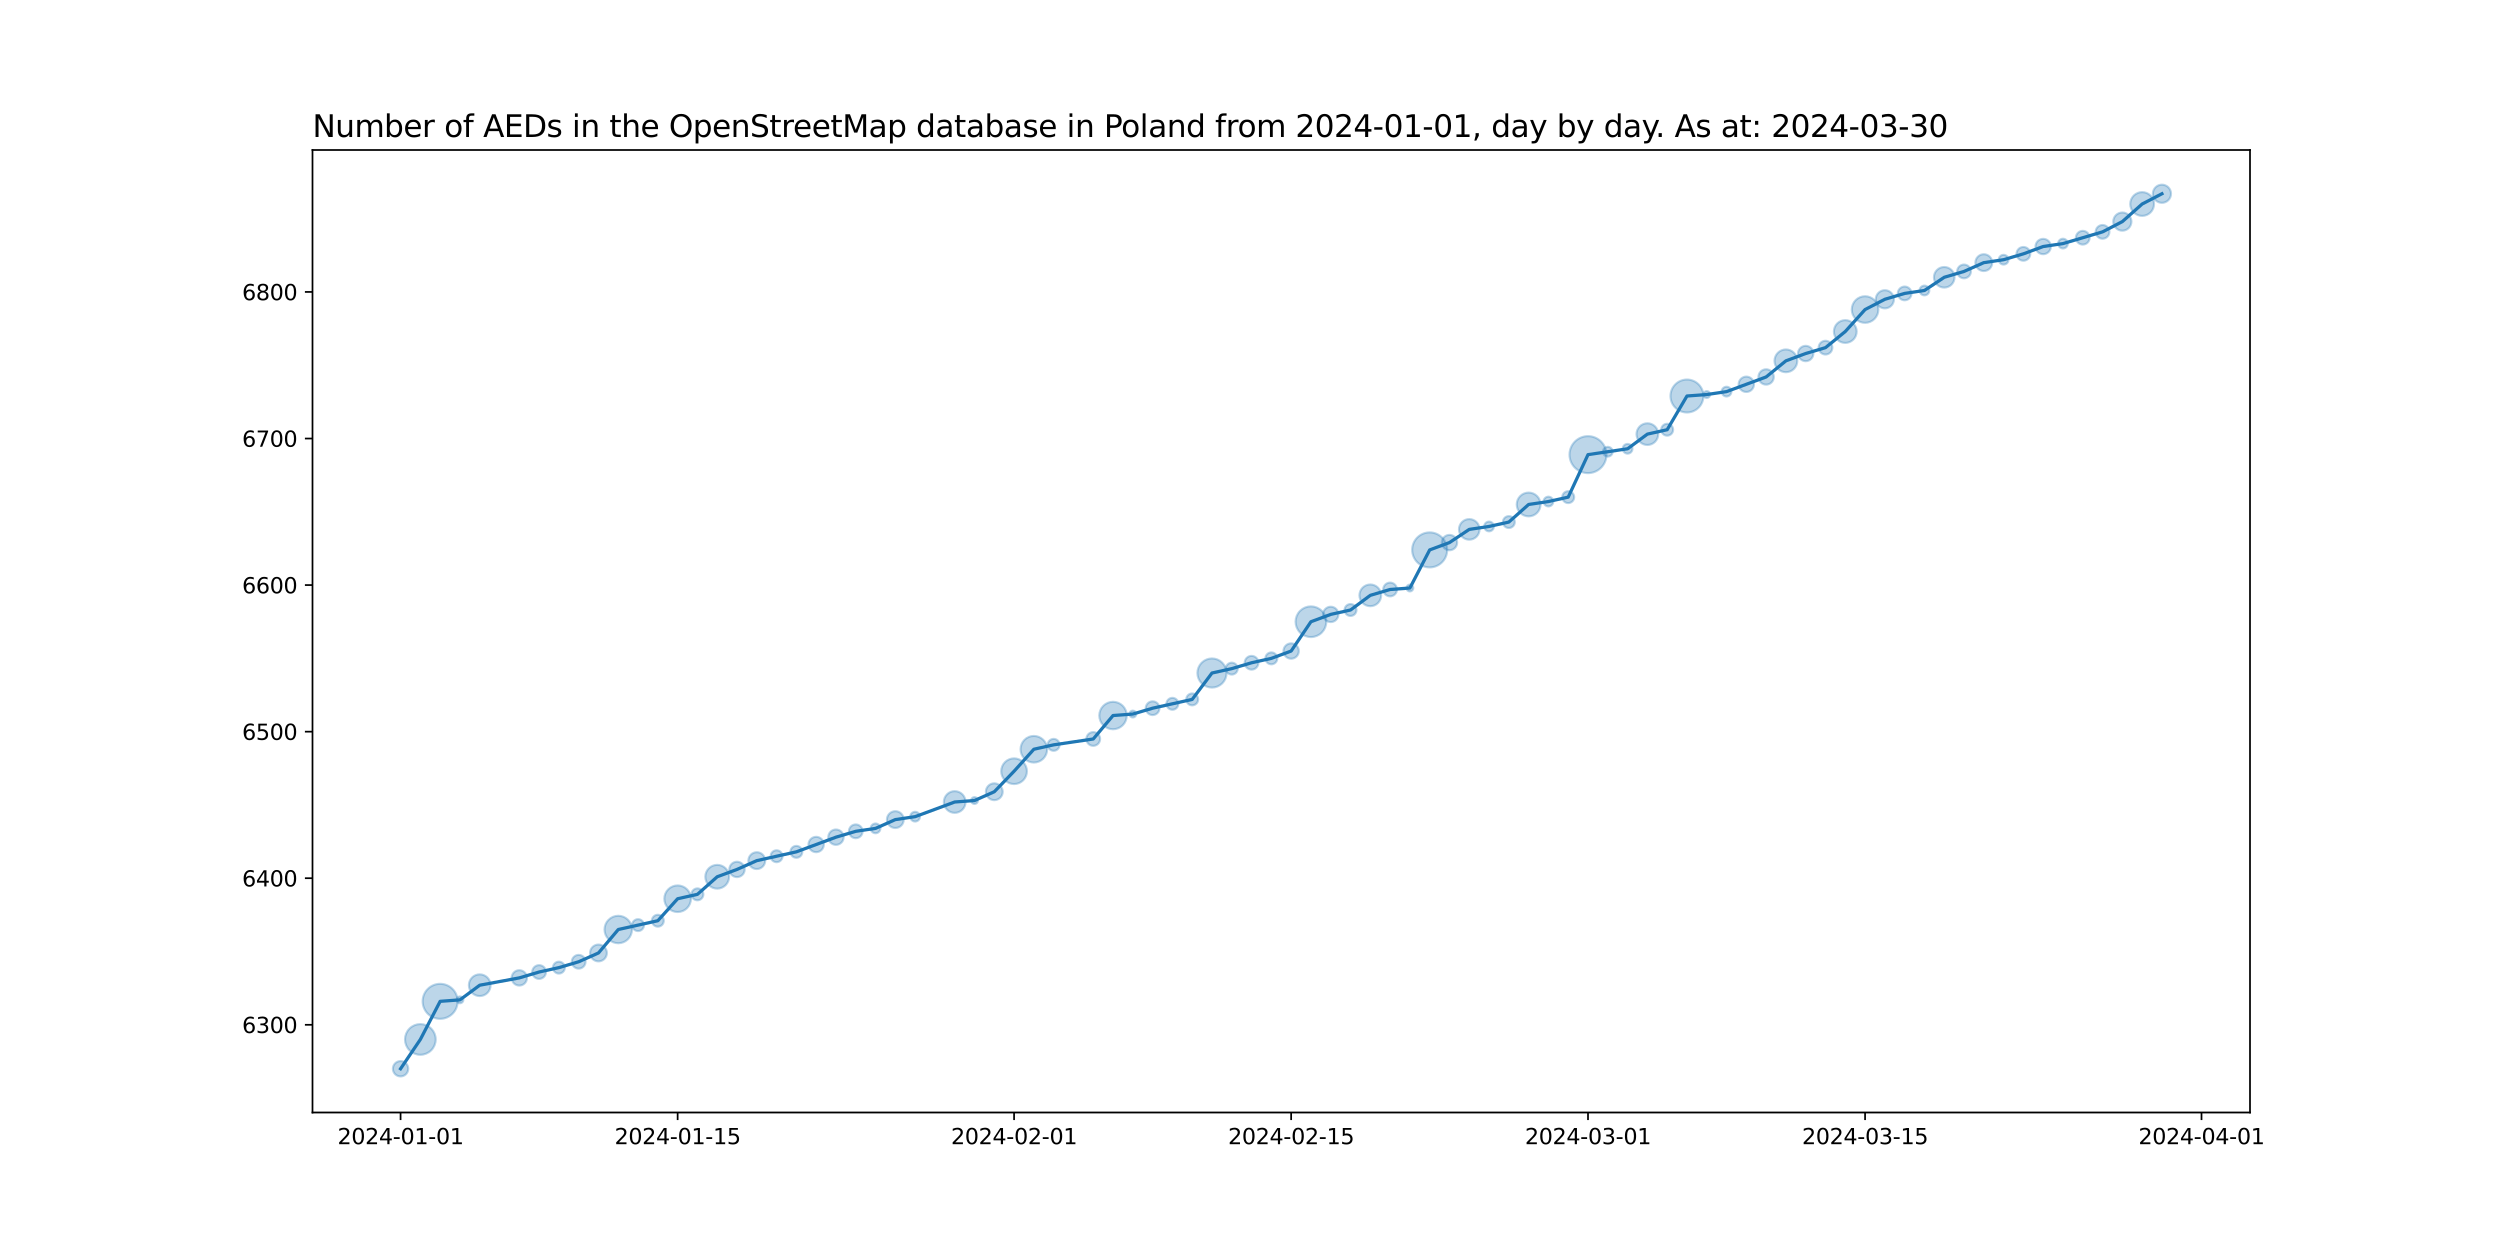 <?xml version="1.0" encoding="utf-8" standalone="no"?>
<!DOCTYPE svg PUBLIC "-//W3C//DTD SVG 1.1//EN"
  "http://www.w3.org/Graphics/SVG/1.1/DTD/svg11.dtd">
<svg xmlns:xlink="http://www.w3.org/1999/xlink" width="1152pt" height="576pt" viewBox="0 0 1152 576" xmlns="http://www.w3.org/2000/svg" version="1.1">
 <defs>
  <style type="text/css">*{stroke-linejoin: round; stroke-linecap: butt}</style>
 </defs>
 <g id="figure_1">
  <g id="patch_1">
   <path d="M 0 576 
L 1152 576 
L 1152 0 
L 0 0 
z
" style="fill: #ffffff"/>
  </g>
  <g id="axes_1">
   <g id="patch_2">
    <path d="M 144 512.64 
L 1036.8 512.64 
L 1036.8 69.12 
L 144 69.12 
z
" style="fill: #ffffff"/>
   </g>
   <g id="PathCollection_1">
    <path d="M 184.582 496.016 
C 185.519 496.016 186.419 495.643 187.082 494.98 
C 187.745 494.317 188.117 493.418 188.117 492.48 
C 188.117 491.542 187.745 490.643 187.082 489.98 
C 186.419 489.317 185.519 488.944 184.582 488.944 
C 183.644 488.944 182.745 489.317 182.082 489.98 
C 181.419 490.643 181.046 491.542 181.046 492.48 
C 181.046 493.418 181.419 494.317 182.082 494.98 
C 182.745 495.643 183.644 496.016 184.582 496.016 
z
" clip-path="url(#p8b458af2f2)" style="fill: #1f77b4; fill-opacity: 0.3; stroke: #1f77b4; stroke-opacity: 0.3"/>
    <path d="M 193.701 486.044 
C 195.577 486.044 197.375 485.298 198.701 483.972 
C 200.027 482.646 200.772 480.848 200.772 478.972 
C 200.772 477.097 200.027 475.298 198.701 473.972 
C 197.375 472.646 195.577 471.901 193.701 471.901 
C 191.826 471.901 190.027 472.646 188.701 473.972 
C 187.375 475.298 186.63 477.097 186.63 478.972 
C 186.63 480.848 187.375 482.646 188.701 483.972 
C 190.027 485.298 191.826 486.044 193.701 486.044 
z
" clip-path="url(#p8b458af2f2)" style="fill: #1f77b4; fill-opacity: 0.3; stroke: #1f77b4; stroke-opacity: 0.3"/>
    <path d="M 202.821 469.475 
C 204.959 469.475 207.01 468.625 208.522 467.114 
C 210.034 465.602 210.883 463.551 210.883 461.413 
C 210.883 459.275 210.034 457.224 208.522 455.712 
C 207.01 454.2 204.959 453.35 202.821 453.35 
C 200.683 453.35 198.632 454.2 197.12 455.712 
C 195.608 457.224 194.759 459.275 194.759 461.413 
C 194.759 463.551 195.608 465.602 197.12 467.114 
C 198.632 468.625 200.683 469.475 202.821 469.475 
z
" clip-path="url(#p8b458af2f2)" style="fill: #1f77b4; fill-opacity: 0.3; stroke: #1f77b4; stroke-opacity: 0.3"/>
    <path d="M 211.94 462.318 
C 212.36 462.318 212.762 462.152 213.058 461.855 
C 213.355 461.559 213.521 461.157 213.521 460.737 
C 213.521 460.318 213.355 459.916 213.058 459.619 
C 212.762 459.323 212.36 459.156 211.94 459.156 
C 211.521 459.156 211.119 459.323 210.822 459.619 
C 210.526 459.916 210.359 460.318 210.359 460.737 
C 210.359 461.157 210.526 461.559 210.822 461.855 
C 211.119 462.152 211.521 462.318 211.94 462.318 
z
" clip-path="url(#p8b458af2f2)" style="fill: #1f77b4; fill-opacity: 0.3; stroke: #1f77b4; stroke-opacity: 0.3"/>
    <path d="M 221.06 458.984 
C 222.386 458.984 223.658 458.457 224.595 457.519 
C 225.533 456.581 226.06 455.31 226.06 453.984 
C 226.06 452.658 225.533 451.386 224.595 450.448 
C 223.658 449.51 222.386 448.984 221.06 448.984 
C 219.734 448.984 218.462 449.51 217.524 450.448 
C 216.587 451.386 216.06 452.658 216.06 453.984 
C 216.06 455.31 216.587 456.581 217.524 457.519 
C 218.462 458.457 219.734 458.984 221.06 458.984 
z
" clip-path="url(#p8b458af2f2)" style="fill: #1f77b4; fill-opacity: 0.3; stroke: #1f77b4; stroke-opacity: 0.3"/>
    <path d="M 239.299 454.142 
C 240.237 454.142 241.136 453.77 241.799 453.107 
C 242.462 452.444 242.834 451.544 242.834 450.607 
C 242.834 449.669 242.462 448.77 241.799 448.107 
C 241.136 447.444 240.237 447.071 239.299 447.071 
C 238.361 447.071 237.462 447.444 236.799 448.107 
C 236.136 448.77 235.763 449.669 235.763 450.607 
C 235.763 451.544 236.136 452.444 236.799 453.107 
C 237.462 453.77 238.361 454.142 239.299 454.142 
z
" clip-path="url(#p8b458af2f2)" style="fill: #1f77b4; fill-opacity: 0.3; stroke: #1f77b4; stroke-opacity: 0.3"/>
    <path d="M 248.418 451.067 
C 249.257 451.067 250.061 450.734 250.654 450.141 
C 251.247 449.548 251.581 448.744 251.581 447.905 
C 251.581 447.066 251.247 446.262 250.654 445.669 
C 250.061 445.076 249.257 444.743 248.418 444.743 
C 247.58 444.743 246.775 445.076 246.182 445.669 
C 245.589 446.262 245.256 447.066 245.256 447.905 
C 245.256 448.744 245.589 449.548 246.182 450.141 
C 246.775 450.734 247.58 451.067 248.418 451.067 
z
" clip-path="url(#p8b458af2f2)" style="fill: #1f77b4; fill-opacity: 0.3; stroke: #1f77b4; stroke-opacity: 0.3"/>
    <path d="M 257.538 448.618 
C 258.264 448.618 258.961 448.329 259.474 447.815 
C 259.988 447.302 260.277 446.605 260.277 445.879 
C 260.277 445.153 259.988 444.456 259.474 443.943 
C 258.961 443.429 258.264 443.14 257.538 443.14 
C 256.812 443.14 256.115 443.429 255.601 443.943 
C 255.088 444.456 254.799 445.153 254.799 445.879 
C 254.799 446.605 255.088 447.302 255.601 447.815 
C 256.115 448.329 256.812 448.618 257.538 448.618 
z
" clip-path="url(#p8b458af2f2)" style="fill: #1f77b4; fill-opacity: 0.3; stroke: #1f77b4; stroke-opacity: 0.3"/>
    <path d="M 266.657 446.34 
C 267.496 446.34 268.3 446.007 268.893 445.414 
C 269.486 444.821 269.82 444.016 269.82 443.177 
C 269.82 442.339 269.486 441.534 268.893 440.941 
C 268.3 440.348 267.496 440.015 266.657 440.015 
C 265.819 440.015 265.014 440.348 264.421 440.941 
C 263.828 441.534 263.495 442.339 263.495 443.177 
C 263.495 444.016 263.828 444.821 264.421 445.414 
C 265.014 446.007 265.819 446.34 266.657 446.34 
z
" clip-path="url(#p8b458af2f2)" style="fill: #1f77b4; fill-opacity: 0.3; stroke: #1f77b4; stroke-opacity: 0.3"/>
    <path d="M 275.777 442.998 
C 276.804 442.998 277.789 442.59 278.516 441.864 
C 279.242 441.138 279.65 440.152 279.65 439.125 
C 279.65 438.098 279.242 437.113 278.516 436.387 
C 277.789 435.66 276.804 435.252 275.777 435.252 
C 274.75 435.252 273.765 435.66 273.038 436.387 
C 272.312 437.113 271.904 438.098 271.904 439.125 
C 271.904 440.152 272.312 441.138 273.038 441.864 
C 273.765 442.59 274.75 442.998 275.777 442.998 
z
" clip-path="url(#p8b458af2f2)" style="fill: #1f77b4; fill-opacity: 0.3; stroke: #1f77b4; stroke-opacity: 0.3"/>
    <path d="M 284.896 434.644 
C 286.574 434.644 288.183 433.977 289.369 432.791 
C 290.555 431.605 291.221 429.996 291.221 428.319 
C 291.221 426.642 290.555 425.033 289.369 423.847 
C 288.183 422.661 286.574 421.995 284.896 421.995 
C 283.219 421.995 281.61 422.661 280.424 423.847 
C 279.238 425.033 278.572 426.642 278.572 428.319 
C 278.572 429.996 279.238 431.605 280.424 432.791 
C 281.61 433.977 283.219 434.644 284.896 434.644 
z
" clip-path="url(#p8b458af2f2)" style="fill: #1f77b4; fill-opacity: 0.3; stroke: #1f77b4; stroke-opacity: 0.3"/>
    <path d="M 294.016 429.032 
C 294.742 429.032 295.439 428.743 295.952 428.23 
C 296.466 427.716 296.755 427.019 296.755 426.293 
C 296.755 425.567 296.466 424.87 295.952 424.357 
C 295.439 423.843 294.742 423.554 294.016 423.554 
C 293.29 423.554 292.593 423.843 292.079 424.357 
C 291.566 424.87 291.277 425.567 291.277 426.293 
C 291.277 427.019 291.566 427.716 292.079 428.23 
C 292.593 428.743 293.29 429.032 294.016 429.032 
z
" clip-path="url(#p8b458af2f2)" style="fill: #1f77b4; fill-opacity: 0.3; stroke: #1f77b4; stroke-opacity: 0.3"/>
    <path d="M 303.135 427.006 
C 303.862 427.006 304.558 426.717 305.072 426.203 
C 305.586 425.69 305.874 424.993 305.874 424.267 
C 305.874 423.541 305.586 422.844 305.072 422.33 
C 304.558 421.817 303.862 421.528 303.135 421.528 
C 302.409 421.528 301.713 421.817 301.199 422.33 
C 300.685 422.844 300.397 423.541 300.397 424.267 
C 300.397 424.993 300.685 425.69 301.199 426.203 
C 301.713 426.717 302.409 427.006 303.135 427.006 
z
" clip-path="url(#p8b458af2f2)" style="fill: #1f77b4; fill-opacity: 0.3; stroke: #1f77b4; stroke-opacity: 0.3"/>
    <path d="M 312.255 420.26 
C 313.879 420.26 315.437 419.615 316.585 418.466 
C 317.733 417.318 318.379 415.76 318.379 414.136 
C 318.379 412.512 317.733 410.955 316.585 409.806 
C 315.437 408.658 313.879 408.013 312.255 408.013 
C 310.631 408.013 309.073 408.658 307.925 409.806 
C 306.776 410.955 306.131 412.512 306.131 414.136 
C 306.131 415.76 306.776 417.318 307.925 418.466 
C 309.073 419.615 310.631 420.26 312.255 420.26 
z
" clip-path="url(#p8b458af2f2)" style="fill: #1f77b4; fill-opacity: 0.3; stroke: #1f77b4; stroke-opacity: 0.3"/>
    <path d="M 321.374 414.849 
C 322.101 414.849 322.797 414.56 323.311 414.047 
C 323.825 413.533 324.113 412.836 324.113 412.11 
C 324.113 411.384 323.825 410.687 323.311 410.174 
C 322.797 409.66 322.101 409.372 321.374 409.372 
C 320.648 409.372 319.952 409.66 319.438 410.174 
C 318.924 410.687 318.636 411.384 318.636 412.11 
C 318.636 412.836 318.924 413.533 319.438 414.047 
C 319.952 414.56 320.648 414.849 321.374 414.849 
z
" clip-path="url(#p8b458af2f2)" style="fill: #1f77b4; fill-opacity: 0.3; stroke: #1f77b4; stroke-opacity: 0.3"/>
    <path d="M 330.494 409.483 
C 331.947 409.483 333.34 408.906 334.367 407.879 
C 335.394 406.851 335.971 405.458 335.971 404.006 
C 335.971 402.553 335.394 401.16 334.367 400.133 
C 333.34 399.106 331.947 398.528 330.494 398.528 
C 329.041 398.528 327.648 399.106 326.621 400.133 
C 325.594 401.16 325.017 402.553 325.017 404.006 
C 325.017 405.458 325.594 406.851 326.621 407.879 
C 327.648 408.906 329.041 409.483 330.494 409.483 
z
" clip-path="url(#p8b458af2f2)" style="fill: #1f77b4; fill-opacity: 0.3; stroke: #1f77b4; stroke-opacity: 0.3"/>
    <path d="M 339.613 404.164 
C 340.551 404.164 341.45 403.792 342.113 403.129 
C 342.776 402.466 343.149 401.566 343.149 400.629 
C 343.149 399.691 342.776 398.792 342.113 398.129 
C 341.45 397.466 340.551 397.093 339.613 397.093 
C 338.676 397.093 337.776 397.466 337.113 398.129 
C 336.45 398.792 336.078 399.691 336.078 400.629 
C 336.078 401.566 336.45 402.466 337.113 403.129 
C 337.776 403.792 338.676 404.164 339.613 404.164 
z
" clip-path="url(#p8b458af2f2)" style="fill: #1f77b4; fill-opacity: 0.3; stroke: #1f77b4; stroke-opacity: 0.3"/>
    <path d="M 348.733 400.449 
C 349.76 400.449 350.745 400.041 351.472 399.315 
C 352.198 398.589 352.606 397.604 352.606 396.576 
C 352.606 395.549 352.198 394.564 351.472 393.838 
C 350.745 393.112 349.76 392.703 348.733 392.703 
C 347.706 392.703 346.721 393.112 345.994 393.838 
C 345.268 394.564 344.86 395.549 344.86 396.576 
C 344.86 397.604 345.268 398.589 345.994 399.315 
C 346.721 400.041 347.706 400.449 348.733 400.449 
z
" clip-path="url(#p8b458af2f2)" style="fill: #1f77b4; fill-opacity: 0.3; stroke: #1f77b4; stroke-opacity: 0.3"/>
    <path d="M 357.853 397.289 
C 358.579 397.289 359.275 397 359.789 396.487 
C 360.303 395.973 360.591 395.277 360.591 394.55 
C 360.591 393.824 360.303 393.127 359.789 392.614 
C 359.275 392.1 358.579 391.812 357.853 391.812 
C 357.126 391.812 356.43 392.1 355.916 392.614 
C 355.402 393.127 355.114 393.824 355.114 394.55 
C 355.114 395.277 355.402 395.973 355.916 396.487 
C 356.43 397 357.126 397.289 357.853 397.289 
z
" clip-path="url(#p8b458af2f2)" style="fill: #1f77b4; fill-opacity: 0.3; stroke: #1f77b4; stroke-opacity: 0.3"/>
    <path d="M 366.972 395.263 
C 367.698 395.263 368.395 394.974 368.909 394.461 
C 369.422 393.947 369.711 393.251 369.711 392.524 
C 369.711 391.798 369.422 391.101 368.909 390.588 
C 368.395 390.074 367.698 389.786 366.972 389.786 
C 366.246 389.786 365.549 390.074 365.036 390.588 
C 364.522 391.101 364.233 391.798 364.233 392.524 
C 364.233 393.251 364.522 393.947 365.036 394.461 
C 365.549 394.974 366.246 395.263 366.972 395.263 
z
" clip-path="url(#p8b458af2f2)" style="fill: #1f77b4; fill-opacity: 0.3; stroke: #1f77b4; stroke-opacity: 0.3"/>
    <path d="M 376.092 392.683 
C 377.029 392.683 377.929 392.31 378.592 391.647 
C 379.255 390.984 379.627 390.085 379.627 389.147 
C 379.627 388.21 379.255 387.31 378.592 386.647 
C 377.929 385.984 377.029 385.612 376.092 385.612 
C 375.154 385.612 374.255 385.984 373.592 386.647 
C 372.929 387.31 372.556 388.21 372.556 389.147 
C 372.556 390.085 372.929 390.984 373.592 391.647 
C 374.255 392.31 375.154 392.683 376.092 392.683 
z
" clip-path="url(#p8b458af2f2)" style="fill: #1f77b4; fill-opacity: 0.3; stroke: #1f77b4; stroke-opacity: 0.3"/>
    <path d="M 385.211 389.306 
C 386.149 389.306 387.048 388.933 387.711 388.27 
C 388.374 387.607 388.747 386.708 388.747 385.77 
C 388.747 384.833 388.374 383.933 387.711 383.27 
C 387.048 382.607 386.149 382.235 385.211 382.235 
C 384.273 382.235 383.374 382.607 382.711 383.27 
C 382.048 383.933 381.675 384.833 381.675 385.77 
C 381.675 386.708 382.048 387.607 382.711 388.27 
C 383.374 388.933 384.273 389.306 385.211 389.306 
z
" clip-path="url(#p8b458af2f2)" style="fill: #1f77b4; fill-opacity: 0.3; stroke: #1f77b4; stroke-opacity: 0.3"/>
    <path d="M 394.331 386.231 
C 395.169 386.231 395.974 385.898 396.567 385.305 
C 397.16 384.712 397.493 383.908 397.493 383.069 
C 397.493 382.23 397.16 381.426 396.567 380.833 
C 395.974 380.24 395.169 379.907 394.331 379.907 
C 393.492 379.907 392.687 380.24 392.094 380.833 
C 391.501 381.426 391.168 382.23 391.168 383.069 
C 391.168 383.908 391.501 384.712 392.094 385.305 
C 392.687 385.898 393.492 386.231 394.331 386.231 
z
" clip-path="url(#p8b458af2f2)" style="fill: #1f77b4; fill-opacity: 0.3; stroke: #1f77b4; stroke-opacity: 0.3"/>
    <path d="M 403.45 383.954 
C 404.043 383.954 404.612 383.719 405.031 383.299 
C 405.451 382.88 405.686 382.311 405.686 381.718 
C 405.686 381.125 405.451 380.556 405.031 380.137 
C 404.612 379.718 404.043 379.482 403.45 379.482 
C 402.857 379.482 402.288 379.718 401.869 380.137 
C 401.45 380.556 401.214 381.125 401.214 381.718 
C 401.214 382.311 401.45 382.88 401.869 383.299 
C 402.288 383.719 402.857 383.954 403.45 383.954 
z
" clip-path="url(#p8b458af2f2)" style="fill: #1f77b4; fill-opacity: 0.3; stroke: #1f77b4; stroke-opacity: 0.3"/>
    <path d="M 412.57 381.539 
C 413.597 381.539 414.582 381.131 415.308 380.405 
C 416.034 379.678 416.443 378.693 416.443 377.666 
C 416.443 376.639 416.034 375.654 415.308 374.927 
C 414.582 374.201 413.597 373.793 412.57 373.793 
C 411.542 373.793 410.557 374.201 409.831 374.927 
C 409.105 375.654 408.697 376.639 408.697 377.666 
C 408.697 378.693 409.105 379.678 409.831 380.405 
C 410.557 381.131 411.542 381.539 412.57 381.539 
z
" clip-path="url(#p8b458af2f2)" style="fill: #1f77b4; fill-opacity: 0.3; stroke: #1f77b4; stroke-opacity: 0.3"/>
    <path d="M 421.689 378.551 
C 422.282 378.551 422.851 378.316 423.27 377.896 
C 423.69 377.477 423.925 376.908 423.925 376.315 
C 423.925 375.722 423.69 375.153 423.27 374.734 
C 422.851 374.315 422.282 374.079 421.689 374.079 
C 421.096 374.079 420.527 374.315 420.108 374.734 
C 419.689 375.153 419.453 375.722 419.453 376.315 
C 419.453 376.908 419.689 377.477 420.108 377.896 
C 420.527 378.316 421.096 378.551 421.689 378.551 
z
" clip-path="url(#p8b458af2f2)" style="fill: #1f77b4; fill-opacity: 0.3; stroke: #1f77b4; stroke-opacity: 0.3"/>
    <path d="M 439.928 374.561 
C 441.254 374.561 442.526 374.035 443.464 373.097 
C 444.401 372.159 444.928 370.887 444.928 369.561 
C 444.928 368.235 444.401 366.964 443.464 366.026 
C 442.526 365.088 441.254 364.561 439.928 364.561 
C 438.602 364.561 437.33 365.088 436.393 366.026 
C 435.455 366.964 434.928 368.235 434.928 369.561 
C 434.928 370.887 435.455 372.159 436.393 373.097 
C 437.33 374.035 438.602 374.561 439.928 374.561 
z
" clip-path="url(#p8b458af2f2)" style="fill: #1f77b4; fill-opacity: 0.3; stroke: #1f77b4; stroke-opacity: 0.3"/>
    <path d="M 449.048 370.467 
C 449.467 370.467 449.869 370.301 450.166 370.004 
C 450.462 369.708 450.629 369.305 450.629 368.886 
C 450.629 368.467 450.462 368.065 450.166 367.768 
C 449.869 367.471 449.467 367.305 449.048 367.305 
C 448.628 367.305 448.226 367.471 447.93 367.768 
C 447.633 368.065 447.466 368.467 447.466 368.886 
C 447.466 369.305 447.633 369.708 447.93 370.004 
C 448.226 370.301 448.628 370.467 449.048 370.467 
z
" clip-path="url(#p8b458af2f2)" style="fill: #1f77b4; fill-opacity: 0.3; stroke: #1f77b4; stroke-opacity: 0.3"/>
    <path d="M 458.167 368.707 
C 459.194 368.707 460.179 368.299 460.906 367.572 
C 461.632 366.846 462.04 365.861 462.04 364.834 
C 462.04 363.807 461.632 362.821 460.906 362.095 
C 460.179 361.369 459.194 360.961 458.167 360.961 
C 457.14 360.961 456.155 361.369 455.428 362.095 
C 454.702 362.821 454.294 363.807 454.294 364.834 
C 454.294 365.861 454.702 366.846 455.428 367.572 
C 456.155 368.299 457.14 368.707 458.167 368.707 
z
" clip-path="url(#p8b458af2f2)" style="fill: #1f77b4; fill-opacity: 0.3; stroke: #1f77b4; stroke-opacity: 0.3"/>
    <path d="M 467.287 361.295 
C 468.856 361.295 470.36 360.671 471.47 359.562 
C 472.579 358.452 473.203 356.947 473.203 355.378 
C 473.203 353.81 472.579 352.305 471.47 351.195 
C 470.36 350.086 468.856 349.462 467.287 349.462 
C 465.718 349.462 464.213 350.086 463.103 351.195 
C 461.994 352.305 461.371 353.81 461.371 355.378 
C 461.371 356.947 461.994 358.452 463.103 359.562 
C 464.213 360.671 465.718 361.295 467.287 361.295 
z
" clip-path="url(#p8b458af2f2)" style="fill: #1f77b4; fill-opacity: 0.3; stroke: #1f77b4; stroke-opacity: 0.3"/>
    <path d="M 476.406 351.372 
C 478.03 351.372 479.588 350.726 480.736 349.578 
C 481.885 348.43 482.53 346.872 482.53 345.248 
C 482.53 343.624 481.885 342.066 480.736 340.918 
C 479.588 339.769 478.03 339.124 476.406 339.124 
C 474.782 339.124 473.224 339.769 472.076 340.918 
C 470.928 342.066 470.282 343.624 470.282 345.248 
C 470.282 346.872 470.928 348.43 472.076 349.578 
C 473.224 350.726 474.782 351.372 476.406 351.372 
z
" clip-path="url(#p8b458af2f2)" style="fill: #1f77b4; fill-opacity: 0.3; stroke: #1f77b4; stroke-opacity: 0.3"/>
    <path d="M 485.526 345.96 
C 486.252 345.96 486.949 345.672 487.462 345.158 
C 487.976 344.645 488.264 343.948 488.264 343.222 
C 488.264 342.495 487.976 341.799 487.462 341.285 
C 486.949 340.772 486.252 340.483 485.526 340.483 
C 484.799 340.483 484.103 340.772 483.589 341.285 
C 483.076 341.799 482.787 342.495 482.787 343.222 
C 482.787 343.948 483.076 344.645 483.589 345.158 
C 484.103 345.672 484.799 345.96 485.526 345.96 
z
" clip-path="url(#p8b458af2f2)" style="fill: #1f77b4; fill-opacity: 0.3; stroke: #1f77b4; stroke-opacity: 0.3"/>
    <path d="M 503.765 343.682 
C 504.603 343.682 505.408 343.349 506.001 342.756 
C 506.594 342.163 506.927 341.359 506.927 340.52 
C 506.927 339.682 506.594 338.877 506.001 338.284 
C 505.408 337.691 504.603 337.358 503.765 337.358 
C 502.926 337.358 502.122 337.691 501.529 338.284 
C 500.936 338.877 500.602 339.682 500.602 340.52 
C 500.602 341.359 500.936 342.163 501.529 342.756 
C 502.122 343.349 502.926 343.682 503.765 343.682 
z
" clip-path="url(#p8b458af2f2)" style="fill: #1f77b4; fill-opacity: 0.3; stroke: #1f77b4; stroke-opacity: 0.3"/>
    <path d="M 512.884 336.039 
C 514.561 336.039 516.17 335.372 517.356 334.186 
C 518.542 333 519.209 331.391 519.209 329.714 
C 519.209 328.037 518.542 326.428 517.356 325.242 
C 516.17 324.056 514.561 323.39 512.884 323.39 
C 511.207 323.39 509.598 324.056 508.412 325.242 
C 507.226 326.428 506.56 328.037 506.56 329.714 
C 506.56 331.391 507.226 333 508.412 334.186 
C 509.598 335.372 511.207 336.039 512.884 336.039 
z
" clip-path="url(#p8b458af2f2)" style="fill: #1f77b4; fill-opacity: 0.3; stroke: #1f77b4; stroke-opacity: 0.3"/>
    <path d="M 522.004 330.62 
C 522.423 330.62 522.825 330.453 523.122 330.157 
C 523.418 329.86 523.585 329.458 523.585 329.039 
C 523.585 328.619 523.418 328.217 523.122 327.921 
C 522.825 327.624 522.423 327.458 522.004 327.458 
C 521.584 327.458 521.182 327.624 520.886 327.921 
C 520.589 328.217 520.423 328.619 520.423 329.039 
C 520.423 329.458 520.589 329.86 520.886 330.157 
C 521.182 330.453 521.584 330.62 522.004 330.62 
z
" clip-path="url(#p8b458af2f2)" style="fill: #1f77b4; fill-opacity: 0.3; stroke: #1f77b4; stroke-opacity: 0.3"/>
    <path d="M 531.123 329.5 
C 531.962 329.5 532.766 329.166 533.359 328.573 
C 533.952 327.98 534.285 327.176 534.285 326.337 
C 534.285 325.499 533.952 324.694 533.359 324.101 
C 532.766 323.508 531.962 323.175 531.123 323.175 
C 530.285 323.175 529.48 323.508 528.887 324.101 
C 528.294 324.694 527.961 325.499 527.961 326.337 
C 527.961 327.176 528.294 327.98 528.887 328.573 
C 529.48 329.166 530.285 329.5 531.123 329.5 
z
" clip-path="url(#p8b458af2f2)" style="fill: #1f77b4; fill-opacity: 0.3; stroke: #1f77b4; stroke-opacity: 0.3"/>
    <path d="M 540.243 327.05 
C 540.969 327.05 541.666 326.761 542.179 326.248 
C 542.693 325.734 542.981 325.037 542.981 324.311 
C 542.981 323.585 542.693 322.888 542.179 322.375 
C 541.666 321.861 540.969 321.573 540.243 321.573 
C 539.516 321.573 538.82 321.861 538.306 322.375 
C 537.793 322.888 537.504 323.585 537.504 324.311 
C 537.504 325.037 537.793 325.734 538.306 326.248 
C 538.82 326.761 539.516 327.05 540.243 327.05 
z
" clip-path="url(#p8b458af2f2)" style="fill: #1f77b4; fill-opacity: 0.3; stroke: #1f77b4; stroke-opacity: 0.3"/>
    <path d="M 549.362 325.024 
C 550.088 325.024 550.785 324.735 551.299 324.222 
C 551.812 323.708 552.101 323.011 552.101 322.285 
C 552.101 321.559 551.812 320.862 551.299 320.349 
C 550.785 319.835 550.088 319.546 549.362 319.546 
C 548.636 319.546 547.939 319.835 547.426 320.349 
C 546.912 320.862 546.624 321.559 546.624 322.285 
C 546.624 323.011 546.912 323.708 547.426 324.222 
C 547.939 324.735 548.636 325.024 549.362 325.024 
z
" clip-path="url(#p8b458af2f2)" style="fill: #1f77b4; fill-opacity: 0.3; stroke: #1f77b4; stroke-opacity: 0.3"/>
    <path d="M 558.482 316.836 
C 560.261 316.836 561.967 316.13 563.225 314.872 
C 564.483 313.614 565.19 311.907 565.19 310.128 
C 565.19 308.349 564.483 306.643 563.225 305.385 
C 561.967 304.127 560.261 303.42 558.482 303.42 
C 556.703 303.42 554.996 304.127 553.738 305.385 
C 552.48 306.643 551.774 308.349 551.774 310.128 
C 551.774 311.907 552.48 313.614 553.738 314.872 
C 554.996 316.13 556.703 316.836 558.482 316.836 
z
" clip-path="url(#p8b458af2f2)" style="fill: #1f77b4; fill-opacity: 0.3; stroke: #1f77b4; stroke-opacity: 0.3"/>
    <path d="M 567.601 310.841 
C 568.328 310.841 569.024 310.552 569.538 310.039 
C 570.051 309.525 570.34 308.828 570.34 308.102 
C 570.34 307.376 570.051 306.679 569.538 306.166 
C 569.024 305.652 568.328 305.363 567.601 305.363 
C 566.875 305.363 566.178 305.652 565.665 306.166 
C 565.151 306.679 564.863 307.376 564.863 308.102 
C 564.863 308.828 565.151 309.525 565.665 310.039 
C 566.178 310.552 566.875 310.841 567.601 310.841 
z
" clip-path="url(#p8b458af2f2)" style="fill: #1f77b4; fill-opacity: 0.3; stroke: #1f77b4; stroke-opacity: 0.3"/>
    <path d="M 576.721 308.563 
C 577.559 308.563 578.364 308.23 578.957 307.637 
C 579.55 307.044 579.883 306.239 579.883 305.401 
C 579.883 304.562 579.55 303.758 578.957 303.165 
C 578.364 302.572 577.559 302.238 576.721 302.238 
C 575.882 302.238 575.078 302.572 574.485 303.165 
C 573.892 303.758 573.558 304.562 573.558 305.401 
C 573.558 306.239 573.892 307.044 574.485 307.637 
C 575.078 308.23 575.882 308.563 576.721 308.563 
z
" clip-path="url(#p8b458af2f2)" style="fill: #1f77b4; fill-opacity: 0.3; stroke: #1f77b4; stroke-opacity: 0.3"/>
    <path d="M 585.84 306.113 
C 586.567 306.113 587.263 305.825 587.777 305.311 
C 588.29 304.797 588.579 304.101 588.579 303.374 
C 588.579 302.648 588.29 301.952 587.777 301.438 
C 587.263 300.924 586.567 300.636 585.84 300.636 
C 585.114 300.636 584.417 300.924 583.904 301.438 
C 583.39 301.952 583.102 302.648 583.102 303.374 
C 583.102 304.101 583.39 304.797 583.904 305.311 
C 584.417 305.825 585.114 306.113 585.84 306.113 
z
" clip-path="url(#p8b458af2f2)" style="fill: #1f77b4; fill-opacity: 0.3; stroke: #1f77b4; stroke-opacity: 0.3"/>
    <path d="M 594.96 303.533 
C 595.897 303.533 596.797 303.161 597.46 302.498 
C 598.123 301.835 598.495 300.935 598.495 299.998 
C 598.495 299.06 598.123 298.161 597.46 297.498 
C 596.797 296.835 595.897 296.462 594.96 296.462 
C 594.022 296.462 593.123 296.835 592.46 297.498 
C 591.797 298.161 591.424 299.06 591.424 299.998 
C 591.424 300.935 591.797 301.835 592.46 302.498 
C 593.123 303.161 594.022 303.533 594.96 303.533 
z
" clip-path="url(#p8b458af2f2)" style="fill: #1f77b4; fill-opacity: 0.3; stroke: #1f77b4; stroke-opacity: 0.3"/>
    <path d="M 604.079 293.561 
C 605.955 293.561 607.753 292.816 609.079 291.49 
C 610.405 290.164 611.15 288.365 611.15 286.49 
C 611.15 284.615 610.405 282.816 609.079 281.49 
C 607.753 280.164 605.955 279.419 604.079 279.419 
C 602.204 279.419 600.405 280.164 599.079 281.49 
C 597.753 282.816 597.008 284.615 597.008 286.49 
C 597.008 288.365 597.753 290.164 599.079 291.49 
C 600.405 292.816 602.204 293.561 604.079 293.561 
z
" clip-path="url(#p8b458af2f2)" style="fill: #1f77b4; fill-opacity: 0.3; stroke: #1f77b4; stroke-opacity: 0.3"/>
    <path d="M 613.199 286.649 
C 614.136 286.649 615.036 286.276 615.699 285.613 
C 616.362 284.95 616.734 284.051 616.734 283.113 
C 616.734 282.176 616.362 281.276 615.699 280.613 
C 615.036 279.95 614.136 279.578 613.199 279.578 
C 612.261 279.578 611.362 279.95 610.699 280.613 
C 610.036 281.276 609.663 282.176 609.663 283.113 
C 609.663 284.051 610.036 284.95 610.699 285.613 
C 611.362 286.276 612.261 286.649 613.199 286.649 
z
" clip-path="url(#p8b458af2f2)" style="fill: #1f77b4; fill-opacity: 0.3; stroke: #1f77b4; stroke-opacity: 0.3"/>
    <path d="M 622.318 283.826 
C 623.045 283.826 623.741 283.537 624.255 283.024 
C 624.768 282.51 625.057 281.813 625.057 281.087 
C 625.057 280.361 624.768 279.664 624.255 279.151 
C 623.741 278.637 623.045 278.348 622.318 278.348 
C 621.592 278.348 620.895 278.637 620.382 279.151 
C 619.868 279.664 619.58 280.361 619.58 281.087 
C 619.58 281.813 619.868 282.51 620.382 283.024 
C 620.895 283.537 621.592 283.826 622.318 283.826 
z
" clip-path="url(#p8b458af2f2)" style="fill: #1f77b4; fill-opacity: 0.3; stroke: #1f77b4; stroke-opacity: 0.3"/>
    <path d="M 631.438 279.333 
C 632.764 279.333 634.036 278.806 634.973 277.869 
C 635.911 276.931 636.438 275.659 636.438 274.333 
C 636.438 273.007 635.911 271.735 634.973 270.798 
C 634.036 269.86 632.764 269.333 631.438 269.333 
C 630.112 269.333 628.84 269.86 627.902 270.798 
C 626.965 271.735 626.438 273.007 626.438 274.333 
C 626.438 275.659 626.965 276.931 627.902 277.869 
C 628.84 278.806 630.112 279.333 631.438 279.333 
z
" clip-path="url(#p8b458af2f2)" style="fill: #1f77b4; fill-opacity: 0.3; stroke: #1f77b4; stroke-opacity: 0.3"/>
    <path d="M 640.557 274.794 
C 641.396 274.794 642.2 274.461 642.793 273.868 
C 643.386 273.275 643.72 272.47 643.72 271.632 
C 643.72 270.793 643.386 269.989 642.793 269.396 
C 642.2 268.803 641.396 268.469 640.557 268.469 
C 639.719 268.469 638.914 268.803 638.321 269.396 
C 637.728 269.989 637.395 270.793 637.395 271.632 
C 637.395 272.47 637.728 273.275 638.321 273.868 
C 638.914 274.461 639.719 274.794 640.557 274.794 
z
" clip-path="url(#p8b458af2f2)" style="fill: #1f77b4; fill-opacity: 0.3; stroke: #1f77b4; stroke-opacity: 0.3"/>
    <path d="M 649.677 272.538 
C 650.096 272.538 650.498 272.371 650.795 272.074 
C 651.091 271.778 651.258 271.376 651.258 270.956 
C 651.258 270.537 651.091 270.135 650.795 269.838 
C 650.498 269.542 650.096 269.375 649.677 269.375 
C 649.257 269.375 648.855 269.542 648.559 269.838 
C 648.262 270.135 648.096 270.537 648.096 270.956 
C 648.096 271.376 648.262 271.778 648.559 272.074 
C 648.855 272.371 649.257 272.538 649.677 272.538 
z
" clip-path="url(#p8b458af2f2)" style="fill: #1f77b4; fill-opacity: 0.3; stroke: #1f77b4; stroke-opacity: 0.3"/>
    <path d="M 658.796 261.459 
C 660.934 261.459 662.985 260.609 664.497 259.097 
C 666.009 257.586 666.859 255.535 666.859 253.397 
C 666.859 251.258 666.009 249.208 664.497 247.696 
C 662.985 246.184 660.934 245.334 658.796 245.334 
C 656.658 245.334 654.607 246.184 653.095 247.696 
C 651.584 249.208 650.734 251.258 650.734 253.397 
C 650.734 255.535 651.584 257.586 653.095 259.097 
C 654.607 260.609 656.658 261.459 658.796 261.459 
z
" clip-path="url(#p8b458af2f2)" style="fill: #1f77b4; fill-opacity: 0.3; stroke: #1f77b4; stroke-opacity: 0.3"/>
    <path d="M 667.916 253.555 
C 668.853 253.555 669.753 253.183 670.416 252.52 
C 671.079 251.857 671.451 250.957 671.451 250.02 
C 671.451 249.082 671.079 248.183 670.416 247.52 
C 669.753 246.857 668.853 246.484 667.916 246.484 
C 666.978 246.484 666.079 246.857 665.416 247.52 
C 664.753 248.183 664.38 249.082 664.38 250.02 
C 664.38 250.957 664.753 251.857 665.416 252.52 
C 666.079 253.183 666.978 253.555 667.916 253.555 
z
" clip-path="url(#p8b458af2f2)" style="fill: #1f77b4; fill-opacity: 0.3; stroke: #1f77b4; stroke-opacity: 0.3"/>
    <path d="M 677.035 248.685 
C 678.293 248.685 679.5 248.185 680.389 247.295 
C 681.279 246.406 681.779 245.199 681.779 243.941 
C 681.779 242.683 681.279 241.477 680.389 240.587 
C 679.5 239.698 678.293 239.198 677.035 239.198 
C 675.777 239.198 674.571 239.698 673.681 240.587 
C 672.792 241.477 672.292 242.683 672.292 243.941 
C 672.292 245.199 672.792 246.406 673.681 247.295 
C 674.571 248.185 675.777 248.685 677.035 248.685 
z
" clip-path="url(#p8b458af2f2)" style="fill: #1f77b4; fill-opacity: 0.3; stroke: #1f77b4; stroke-opacity: 0.3"/>
    <path d="M 686.155 244.827 
C 686.748 244.827 687.317 244.591 687.736 244.172 
C 688.155 243.752 688.391 243.184 688.391 242.591 
C 688.391 241.998 688.155 241.429 687.736 241.009 
C 687.317 240.59 686.748 240.354 686.155 240.354 
C 685.562 240.354 684.993 240.59 684.574 241.009 
C 684.154 241.429 683.919 241.998 683.919 242.591 
C 683.919 243.184 684.154 243.752 684.574 244.172 
C 684.993 244.591 685.562 244.827 686.155 244.827 
z
" clip-path="url(#p8b458af2f2)" style="fill: #1f77b4; fill-opacity: 0.3; stroke: #1f77b4; stroke-opacity: 0.3"/>
    <path d="M 695.274 243.303 
C 696.001 243.303 696.697 243.014 697.211 242.501 
C 697.724 241.987 698.013 241.291 698.013 240.564 
C 698.013 239.838 697.724 239.141 697.211 238.628 
C 696.697 238.114 696.001 237.826 695.274 237.826 
C 694.548 237.826 693.851 238.114 693.338 238.628 
C 692.824 239.141 692.536 239.838 692.536 240.564 
C 692.536 241.291 692.824 241.987 693.338 242.501 
C 693.851 243.014 694.548 243.303 695.274 243.303 
z
" clip-path="url(#p8b458af2f2)" style="fill: #1f77b4; fill-opacity: 0.3; stroke: #1f77b4; stroke-opacity: 0.3"/>
    <path d="M 704.394 237.937 
C 705.846 237.937 707.24 237.36 708.267 236.333 
C 709.294 235.306 709.871 233.912 709.871 232.46 
C 709.871 231.007 709.294 229.614 708.267 228.587 
C 707.24 227.56 705.846 226.983 704.394 226.983 
C 702.941 226.983 701.548 227.56 700.521 228.587 
C 699.494 229.614 698.917 231.007 698.917 232.46 
C 698.917 233.912 699.494 235.306 700.521 236.333 
C 701.548 237.36 702.941 237.937 704.394 237.937 
z
" clip-path="url(#p8b458af2f2)" style="fill: #1f77b4; fill-opacity: 0.3; stroke: #1f77b4; stroke-opacity: 0.3"/>
    <path d="M 713.513 233.345 
C 714.106 233.345 714.675 233.11 715.095 232.69 
C 715.514 232.271 715.749 231.702 715.749 231.109 
C 715.749 230.516 715.514 229.947 715.095 229.528 
C 714.675 229.109 714.106 228.873 713.513 228.873 
C 712.92 228.873 712.352 229.109 711.932 229.528 
C 711.513 229.947 711.277 230.516 711.277 231.109 
C 711.277 231.702 711.513 232.271 711.932 232.69 
C 712.352 233.11 712.92 233.345 713.513 233.345 
z
" clip-path="url(#p8b458af2f2)" style="fill: #1f77b4; fill-opacity: 0.3; stroke: #1f77b4; stroke-opacity: 0.3"/>
    <path d="M 722.633 231.822 
C 723.359 231.822 724.056 231.533 724.569 231.02 
C 725.083 230.506 725.372 229.809 725.372 229.083 
C 725.372 228.357 725.083 227.66 724.569 227.147 
C 724.056 226.633 723.359 226.344 722.633 226.344 
C 721.907 226.344 721.21 226.633 720.696 227.147 
C 720.183 227.66 719.894 228.357 719.894 229.083 
C 719.894 229.809 720.183 230.506 720.696 231.02 
C 721.21 231.533 721.907 231.822 722.633 231.822 
z
" clip-path="url(#p8b458af2f2)" style="fill: #1f77b4; fill-opacity: 0.3; stroke: #1f77b4; stroke-opacity: 0.3"/>
    <path d="M 731.752 218.012 
C 734.011 218.012 736.176 217.115 737.773 215.518 
C 739.37 213.921 740.267 211.755 740.267 209.497 
C 740.267 207.239 739.37 205.073 737.773 203.476 
C 736.176 201.88 734.011 200.982 731.752 200.982 
C 729.494 200.982 727.328 201.88 725.732 203.476 
C 724.135 205.073 723.238 207.239 723.238 209.497 
C 723.238 211.755 724.135 213.921 725.732 215.518 
C 727.328 217.115 729.494 218.012 731.752 218.012 
z
" clip-path="url(#p8b458af2f2)" style="fill: #1f77b4; fill-opacity: 0.3; stroke: #1f77b4; stroke-opacity: 0.3"/>
    <path d="M 740.872 210.382 
C 741.465 210.382 742.034 210.147 742.453 209.727 
C 742.872 209.308 743.108 208.739 743.108 208.146 
C 743.108 207.553 742.872 206.985 742.453 206.565 
C 742.034 206.146 741.465 205.91 740.872 205.91 
C 740.279 205.91 739.71 206.146 739.291 206.565 
C 738.871 206.985 738.636 207.553 738.636 208.146 
C 738.636 208.739 738.871 209.308 739.291 209.727 
C 739.71 210.147 740.279 210.382 740.872 210.382 
z
" clip-path="url(#p8b458af2f2)" style="fill: #1f77b4; fill-opacity: 0.3; stroke: #1f77b4; stroke-opacity: 0.3"/>
    <path d="M 749.991 209.032 
C 750.584 209.032 751.153 208.796 751.573 208.377 
C 751.992 207.957 752.227 207.389 752.227 206.796 
C 752.227 206.203 751.992 205.634 751.573 205.214 
C 751.153 204.795 750.584 204.56 749.991 204.56 
C 749.398 204.56 748.83 204.795 748.41 205.214 
C 747.991 205.634 747.755 206.203 747.755 206.796 
C 747.755 207.389 747.991 207.957 748.41 208.377 
C 748.83 208.796 749.398 209.032 749.991 209.032 
z
" clip-path="url(#p8b458af2f2)" style="fill: #1f77b4; fill-opacity: 0.3; stroke: #1f77b4; stroke-opacity: 0.3"/>
    <path d="M 759.111 205.042 
C 760.437 205.042 761.709 204.515 762.646 203.577 
C 763.584 202.64 764.111 201.368 764.111 200.042 
C 764.111 198.716 763.584 197.444 762.646 196.506 
C 761.709 195.569 760.437 195.042 759.111 195.042 
C 757.785 195.042 756.513 195.569 755.575 196.506 
C 754.638 197.444 754.111 198.716 754.111 200.042 
C 754.111 201.368 754.638 202.64 755.575 203.577 
C 756.513 204.515 757.785 205.042 759.111 205.042 
z
" clip-path="url(#p8b458af2f2)" style="fill: #1f77b4; fill-opacity: 0.3; stroke: #1f77b4; stroke-opacity: 0.3"/>
    <path d="M 768.23 200.754 
C 768.957 200.754 769.653 200.466 770.167 199.952 
C 770.68 199.439 770.969 198.742 770.969 198.016 
C 770.969 197.289 770.68 196.593 770.167 196.079 
C 769.653 195.566 768.957 195.277 768.23 195.277 
C 767.504 195.277 766.808 195.566 766.294 196.079 
C 765.78 196.593 765.492 197.289 765.492 198.016 
C 765.492 198.742 765.78 199.439 766.294 199.952 
C 766.808 200.466 767.504 200.754 768.23 200.754 
z
" clip-path="url(#p8b458af2f2)" style="fill: #1f77b4; fill-opacity: 0.3; stroke: #1f77b4; stroke-opacity: 0.3"/>
    <path d="M 777.35 190.065 
C 779.361 190.065 781.29 189.266 782.712 187.844 
C 784.134 186.422 784.933 184.493 784.933 182.482 
C 784.933 180.471 784.134 178.542 782.712 177.12 
C 781.29 175.698 779.361 174.899 777.35 174.899 
C 775.339 174.899 773.41 175.698 771.988 177.12 
C 770.566 178.542 769.767 180.471 769.767 182.482 
C 769.767 184.493 770.566 186.422 771.988 187.844 
C 773.41 189.266 775.339 190.065 777.35 190.065 
z
" clip-path="url(#p8b458af2f2)" style="fill: #1f77b4; fill-opacity: 0.3; stroke: #1f77b4; stroke-opacity: 0.3"/>
    <path d="M 786.469 183.388 
C 786.889 183.388 787.291 183.221 787.587 182.925 
C 787.884 182.628 788.051 182.226 788.051 181.807 
C 788.051 181.387 787.884 180.985 787.587 180.689 
C 787.291 180.392 786.889 180.225 786.469 180.225 
C 786.05 180.225 785.648 180.392 785.351 180.689 
C 785.055 180.985 784.888 181.387 784.888 181.807 
C 784.888 182.226 785.055 182.628 785.351 182.925 
C 785.648 183.221 786.05 183.388 786.469 183.388 
z
" clip-path="url(#p8b458af2f2)" style="fill: #1f77b4; fill-opacity: 0.3; stroke: #1f77b4; stroke-opacity: 0.3"/>
    <path d="M 795.589 182.692 
C 796.182 182.692 796.751 182.456 797.17 182.037 
C 797.589 181.618 797.825 181.049 797.825 180.456 
C 797.825 179.863 797.589 179.294 797.17 178.875 
C 796.751 178.455 796.182 178.22 795.589 178.22 
C 794.996 178.22 794.427 178.455 794.008 178.875 
C 793.589 179.294 793.353 179.863 793.353 180.456 
C 793.353 181.049 793.589 181.618 794.008 182.037 
C 794.427 182.456 794.996 182.692 795.589 182.692 
z
" clip-path="url(#p8b458af2f2)" style="fill: #1f77b4; fill-opacity: 0.3; stroke: #1f77b4; stroke-opacity: 0.3"/>
    <path d="M 804.708 180.615 
C 805.646 180.615 806.545 180.242 807.208 179.579 
C 807.871 178.916 808.244 178.017 808.244 177.079 
C 808.244 176.141 807.871 175.242 807.208 174.579 
C 806.545 173.916 805.646 173.543 804.708 173.543 
C 803.771 173.543 802.871 173.916 802.208 174.579 
C 801.545 175.242 801.173 176.141 801.173 177.079 
C 801.173 178.017 801.545 178.916 802.208 179.579 
C 802.871 180.242 803.771 180.615 804.708 180.615 
z
" clip-path="url(#p8b458af2f2)" style="fill: #1f77b4; fill-opacity: 0.3; stroke: #1f77b4; stroke-opacity: 0.3"/>
    <path d="M 813.828 177.238 
C 814.766 177.238 815.665 176.865 816.328 176.202 
C 816.991 175.539 817.364 174.64 817.364 173.702 
C 817.364 172.764 816.991 171.865 816.328 171.202 
C 815.665 170.539 814.766 170.167 813.828 170.167 
C 812.89 170.167 811.991 170.539 811.328 171.202 
C 810.665 171.865 810.292 172.764 810.292 173.702 
C 810.292 174.64 810.665 175.539 811.328 176.202 
C 811.991 176.865 812.89 177.238 813.828 177.238 
z
" clip-path="url(#p8b458af2f2)" style="fill: #1f77b4; fill-opacity: 0.3; stroke: #1f77b4; stroke-opacity: 0.3"/>
    <path d="M 822.947 171.517 
C 824.338 171.517 825.672 170.964 826.656 169.981 
C 827.639 168.998 828.192 167.664 828.192 166.273 
C 828.192 164.882 827.639 163.548 826.656 162.565 
C 825.672 161.581 824.338 161.029 822.947 161.029 
C 821.557 161.029 820.223 161.581 819.239 162.565 
C 818.256 163.548 817.703 164.882 817.703 166.273 
C 817.703 167.664 818.256 168.998 819.239 169.981 
C 820.223 170.964 821.557 171.517 822.947 171.517 
z
" clip-path="url(#p8b458af2f2)" style="fill: #1f77b4; fill-opacity: 0.3; stroke: #1f77b4; stroke-opacity: 0.3"/>
    <path d="M 832.067 166.432 
C 833.005 166.432 833.904 166.059 834.567 165.396 
C 835.23 164.733 835.603 163.834 835.603 162.896 
C 835.603 161.958 835.23 161.059 834.567 160.396 
C 833.904 159.733 833.005 159.361 832.067 159.361 
C 831.129 159.361 830.23 159.733 829.567 160.396 
C 828.904 161.059 828.531 161.958 828.531 162.896 
C 828.531 163.834 828.904 164.733 829.567 165.396 
C 830.23 166.059 831.129 166.432 832.067 166.432 
z
" clip-path="url(#p8b458af2f2)" style="fill: #1f77b4; fill-opacity: 0.3; stroke: #1f77b4; stroke-opacity: 0.3"/>
    <path d="M 841.187 163.357 
C 842.025 163.357 842.83 163.024 843.423 162.431 
C 844.016 161.838 844.349 161.033 844.349 160.195 
C 844.349 159.356 844.016 158.552 843.423 157.959 
C 842.83 157.365 842.025 157.032 841.187 157.032 
C 840.348 157.032 839.543 157.365 838.95 157.959 
C 838.357 158.552 838.024 159.356 838.024 160.195 
C 838.024 161.033 838.357 161.838 838.95 162.431 
C 839.543 163.024 840.348 163.357 841.187 163.357 
z
" clip-path="url(#p8b458af2f2)" style="fill: #1f77b4; fill-opacity: 0.3; stroke: #1f77b4; stroke-opacity: 0.3"/>
    <path d="M 850.306 158.009 
C 851.697 158.009 853.031 157.457 854.014 156.474 
C 854.998 155.49 855.55 154.156 855.55 152.765 
C 855.55 151.375 854.998 150.041 854.014 149.057 
C 853.031 148.074 851.697 147.521 850.306 147.521 
C 848.915 147.521 847.581 148.074 846.598 149.057 
C 845.615 150.041 845.062 151.375 845.062 152.765 
C 845.062 154.156 845.615 155.49 846.598 156.474 
C 847.581 157.457 848.915 158.009 850.306 158.009 
z
" clip-path="url(#p8b458af2f2)" style="fill: #1f77b4; fill-opacity: 0.3; stroke: #1f77b4; stroke-opacity: 0.3"/>
    <path d="M 859.426 148.758 
C 861.05 148.758 862.607 148.113 863.756 146.965 
C 864.904 145.817 865.549 144.259 865.549 142.635 
C 865.549 141.011 864.904 139.453 863.756 138.305 
C 862.607 137.156 861.05 136.511 859.426 136.511 
C 857.802 136.511 856.244 137.156 855.095 138.305 
C 853.947 139.453 853.302 141.011 853.302 142.635 
C 853.302 144.259 853.947 145.817 855.095 146.965 
C 856.244 148.113 857.802 148.758 859.426 148.758 
z
" clip-path="url(#p8b458af2f2)" style="fill: #1f77b4; fill-opacity: 0.3; stroke: #1f77b4; stroke-opacity: 0.3"/>
    <path d="M 868.545 142.09 
C 869.654 142.09 870.719 141.65 871.503 140.865 
C 872.288 140.081 872.728 139.017 872.728 137.907 
C 872.728 136.798 872.288 135.734 871.503 134.949 
C 870.719 134.165 869.654 133.724 868.545 133.724 
C 867.436 133.724 866.371 134.165 865.587 134.949 
C 864.803 135.734 864.362 136.798 864.362 137.907 
C 864.362 139.017 864.803 140.081 865.587 140.865 
C 866.371 141.65 867.436 142.09 868.545 142.09 
z
" clip-path="url(#p8b458af2f2)" style="fill: #1f77b4; fill-opacity: 0.3; stroke: #1f77b4; stroke-opacity: 0.3"/>
    <path d="M 877.665 138.368 
C 878.503 138.368 879.308 138.035 879.901 137.442 
C 880.494 136.849 880.827 136.044 880.827 135.206 
C 880.827 134.367 880.494 133.563 879.901 132.97 
C 879.308 132.377 878.503 132.043 877.665 132.043 
C 876.826 132.043 876.021 132.377 875.428 132.97 
C 874.835 133.563 874.502 134.367 874.502 135.206 
C 874.502 136.044 874.835 136.849 875.428 137.442 
C 876.021 138.035 876.826 138.368 877.665 138.368 
z
" clip-path="url(#p8b458af2f2)" style="fill: #1f77b4; fill-opacity: 0.3; stroke: #1f77b4; stroke-opacity: 0.3"/>
    <path d="M 886.784 136.091 
C 887.377 136.091 887.946 135.855 888.365 135.436 
C 888.785 135.017 889.02 134.448 889.02 133.855 
C 889.02 133.262 888.785 132.693 888.365 132.274 
C 887.946 131.854 887.377 131.619 886.784 131.619 
C 886.191 131.619 885.622 131.854 885.203 132.274 
C 884.784 132.693 884.548 133.262 884.548 133.855 
C 884.548 134.448 884.784 135.017 885.203 135.436 
C 885.622 135.855 886.191 136.091 886.784 136.091 
z
" clip-path="url(#p8b458af2f2)" style="fill: #1f77b4; fill-opacity: 0.3; stroke: #1f77b4; stroke-opacity: 0.3"/>
    <path d="M 895.904 132.52 
C 897.162 132.52 898.368 132.02 899.258 131.131 
C 900.147 130.241 900.647 129.034 900.647 127.776 
C 900.647 126.519 900.147 125.312 899.258 124.422 
C 898.368 123.533 897.162 123.033 895.904 123.033 
C 894.646 123.033 893.439 123.533 892.549 124.422 
C 891.66 125.312 891.16 126.519 891.16 127.776 
C 891.16 129.034 891.66 130.241 892.549 131.131 
C 893.439 132.02 894.646 132.52 895.904 132.52 
z
" clip-path="url(#p8b458af2f2)" style="fill: #1f77b4; fill-opacity: 0.3; stroke: #1f77b4; stroke-opacity: 0.3"/>
    <path d="M 905.023 128.237 
C 905.862 128.237 906.666 127.904 907.259 127.311 
C 907.852 126.718 908.185 125.914 908.185 125.075 
C 908.185 124.236 907.852 123.432 907.259 122.839 
C 906.666 122.246 905.862 121.913 905.023 121.913 
C 904.184 121.913 903.38 122.246 902.787 122.839 
C 902.194 123.432 901.861 124.236 901.861 125.075 
C 901.861 125.914 902.194 126.718 902.787 127.311 
C 903.38 127.904 904.184 128.237 905.023 128.237 
z
" clip-path="url(#p8b458af2f2)" style="fill: #1f77b4; fill-opacity: 0.3; stroke: #1f77b4; stroke-opacity: 0.3"/>
    <path d="M 914.143 124.896 
C 915.17 124.896 916.155 124.488 916.881 123.761 
C 917.607 123.035 918.016 122.05 918.016 121.023 
C 918.016 119.996 917.607 119.01 916.881 118.284 
C 916.155 117.558 915.17 117.15 914.143 117.15 
C 913.115 117.15 912.13 117.558 911.404 118.284 
C 910.678 119.01 910.27 119.996 910.27 121.023 
C 910.27 122.05 910.678 123.035 911.404 123.761 
C 912.13 124.488 913.115 124.896 914.143 124.896 
z
" clip-path="url(#p8b458af2f2)" style="fill: #1f77b4; fill-opacity: 0.3; stroke: #1f77b4; stroke-opacity: 0.3"/>
    <path d="M 923.262 121.908 
C 923.855 121.908 924.424 121.672 924.843 121.253 
C 925.263 120.834 925.498 120.265 925.498 119.672 
C 925.498 119.079 925.263 118.51 924.843 118.091 
C 924.424 117.671 923.855 117.436 923.262 117.436 
C 922.669 117.436 922.1 117.671 921.681 118.091 
C 921.262 118.51 921.026 119.079 921.026 119.672 
C 921.026 120.265 921.262 120.834 921.681 121.253 
C 922.1 121.672 922.669 121.908 923.262 121.908 
z
" clip-path="url(#p8b458af2f2)" style="fill: #1f77b4; fill-opacity: 0.3; stroke: #1f77b4; stroke-opacity: 0.3"/>
    <path d="M 932.382 120.133 
C 933.22 120.133 934.025 119.8 934.618 119.207 
C 935.211 118.614 935.544 117.809 935.544 116.97 
C 935.544 116.132 935.211 115.327 934.618 114.734 
C 934.025 114.141 933.22 113.808 932.382 113.808 
C 931.543 113.808 930.739 114.141 930.146 114.734 
C 929.553 115.327 929.219 116.132 929.219 116.97 
C 929.219 117.809 929.553 118.614 930.146 119.207 
C 930.739 119.8 931.543 120.133 932.382 120.133 
z
" clip-path="url(#p8b458af2f2)" style="fill: #1f77b4; fill-opacity: 0.3; stroke: #1f77b4; stroke-opacity: 0.3"/>
    <path d="M 941.501 117.129 
C 942.439 117.129 943.338 116.757 944.001 116.094 
C 944.664 115.431 945.037 114.531 945.037 113.594 
C 945.037 112.656 944.664 111.757 944.001 111.094 
C 943.338 110.431 942.439 110.058 941.501 110.058 
C 940.563 110.058 939.664 110.431 939.001 111.094 
C 938.338 111.757 937.966 112.656 937.966 113.594 
C 937.966 114.531 938.338 115.431 939.001 116.094 
C 939.664 116.757 940.563 117.129 941.501 117.129 
z
" clip-path="url(#p8b458af2f2)" style="fill: #1f77b4; fill-opacity: 0.3; stroke: #1f77b4; stroke-opacity: 0.3"/>
    <path d="M 950.621 114.479 
C 951.214 114.479 951.782 114.243 952.202 113.824 
C 952.621 113.405 952.857 112.836 952.857 112.243 
C 952.857 111.65 952.621 111.081 952.202 110.662 
C 951.782 110.242 951.214 110.007 950.621 110.007 
C 950.028 110.007 949.459 110.242 949.039 110.662 
C 948.62 111.081 948.385 111.65 948.385 112.243 
C 948.385 112.836 948.62 113.405 949.039 113.824 
C 949.459 114.243 950.028 114.479 950.621 114.479 
z
" clip-path="url(#p8b458af2f2)" style="fill: #1f77b4; fill-opacity: 0.3; stroke: #1f77b4; stroke-opacity: 0.3"/>
    <path d="M 959.74 112.704 
C 960.579 112.704 961.383 112.37 961.976 111.777 
C 962.569 111.184 962.902 110.38 962.902 109.541 
C 962.902 108.703 962.569 107.898 961.976 107.305 
C 961.383 106.712 960.579 106.379 959.74 106.379 
C 958.901 106.379 958.097 106.712 957.504 107.305 
C 956.911 107.898 956.578 108.703 956.578 109.541 
C 956.578 110.38 956.911 111.184 957.504 111.777 
C 958.097 112.37 958.901 112.704 959.74 112.704 
z
" clip-path="url(#p8b458af2f2)" style="fill: #1f77b4; fill-opacity: 0.3; stroke: #1f77b4; stroke-opacity: 0.3"/>
    <path d="M 968.86 110.002 
C 969.698 110.002 970.503 109.669 971.096 109.076 
C 971.689 108.483 972.022 107.678 972.022 106.84 
C 972.022 106.001 971.689 105.197 971.096 104.604 
C 970.503 104.011 969.698 103.678 968.86 103.678 
C 968.021 103.678 967.217 104.011 966.624 104.604 
C 966.031 105.197 965.697 106.001 965.697 106.84 
C 965.697 107.678 966.031 108.483 966.624 109.076 
C 967.217 109.669 968.021 110.002 968.86 110.002 
z
" clip-path="url(#p8b458af2f2)" style="fill: #1f77b4; fill-opacity: 0.3; stroke: #1f77b4; stroke-opacity: 0.3"/>
    <path d="M 977.979 106.295 
C 979.089 106.295 980.153 105.855 980.937 105.07 
C 981.722 104.286 982.162 103.222 982.162 102.112 
C 982.162 101.003 981.722 99.939 980.937 99.154 
C 980.153 98.37 979.089 97.929 977.979 97.929 
C 976.87 97.929 975.806 98.37 975.021 99.154 
C 974.237 99.939 973.796 101.003 973.796 102.112 
C 973.796 103.222 974.237 104.286 975.021 105.07 
C 975.806 105.855 976.87 106.295 977.979 106.295 
z
" clip-path="url(#p8b458af2f2)" style="fill: #1f77b4; fill-opacity: 0.3; stroke: #1f77b4; stroke-opacity: 0.3"/>
    <path d="M 987.099 99.485 
C 988.551 99.485 989.945 98.908 990.972 97.881 
C 991.999 96.853 992.576 95.46 992.576 94.008 
C 992.576 92.555 991.999 91.162 990.972 90.135 
C 989.945 89.108 988.551 88.53 987.099 88.53 
C 985.646 88.53 984.253 89.108 983.226 90.135 
C 982.199 91.162 981.621 92.555 981.621 94.008 
C 981.621 95.46 982.199 96.853 983.226 97.881 
C 984.253 98.908 985.646 99.485 987.099 99.485 
z
" clip-path="url(#p8b458af2f2)" style="fill: #1f77b4; fill-opacity: 0.3; stroke: #1f77b4; stroke-opacity: 0.3"/>
    <path d="M 996.218 93.463 
C 997.328 93.463 998.392 93.023 999.176 92.238 
C 999.961 91.454 1000.401 90.389 1000.401 89.28 
C 1000.401 88.171 999.961 87.106 999.176 86.322 
C 998.392 85.537 997.328 85.097 996.218 85.097 
C 995.109 85.097 994.045 85.537 993.26 86.322 
C 992.476 87.106 992.035 88.171 992.035 89.28 
C 992.035 90.389 992.476 91.454 993.26 92.238 
C 994.045 93.023 995.109 93.463 996.218 93.463 
z
" clip-path="url(#p8b458af2f2)" style="fill: #1f77b4; fill-opacity: 0.3; stroke: #1f77b4; stroke-opacity: 0.3"/>
   </g>
   <g id="matplotlib.axis_1">
    <g id="xtick_1">
     <g id="line2d_1">
      <defs>
       <path id="mc1c64b70d0" d="M 0 0 
L 0 3.5 
" style="stroke: #000000; stroke-width: 0.8"/>
      </defs>
      <g>
       <use xlink:href="#mc1c64b70d0" x="184.582" y="512.64" style="stroke: #000000; stroke-width: 0.8"/>
      </g>
     </g>
     <g id="text_1">
      <!-- 2024-01-01 -->
      <g transform="translate(155.524 527.238) scale(0.1 -0.1)">
       <defs>
        <path id="DejaVuSans-32" d="M 1228 531 
L 3431 531 
L 3431 0 
L 469 0 
L 469 531 
Q 828 903 1448 1529 
Q 2069 2156 2228 2338 
Q 2531 2678 2651 2914 
Q 2772 3150 2772 3378 
Q 2772 3750 2511 3984 
Q 2250 4219 1831 4219 
Q 1534 4219 1204 4116 
Q 875 4013 500 3803 
L 500 4441 
Q 881 4594 1212 4672 
Q 1544 4750 1819 4750 
Q 2544 4750 2975 4387 
Q 3406 4025 3406 3419 
Q 3406 3131 3298 2873 
Q 3191 2616 2906 2266 
Q 2828 2175 2409 1742 
Q 1991 1309 1228 531 
z
" transform="scale(0.016)"/>
        <path id="DejaVuSans-30" d="M 2034 4250 
Q 1547 4250 1301 3770 
Q 1056 3291 1056 2328 
Q 1056 1369 1301 889 
Q 1547 409 2034 409 
Q 2525 409 2770 889 
Q 3016 1369 3016 2328 
Q 3016 3291 2770 3770 
Q 2525 4250 2034 4250 
z
M 2034 4750 
Q 2819 4750 3233 4129 
Q 3647 3509 3647 2328 
Q 3647 1150 3233 529 
Q 2819 -91 2034 -91 
Q 1250 -91 836 529 
Q 422 1150 422 2328 
Q 422 3509 836 4129 
Q 1250 4750 2034 4750 
z
" transform="scale(0.016)"/>
        <path id="DejaVuSans-34" d="M 2419 4116 
L 825 1625 
L 2419 1625 
L 2419 4116 
z
M 2253 4666 
L 3047 4666 
L 3047 1625 
L 3713 1625 
L 3713 1100 
L 3047 1100 
L 3047 0 
L 2419 0 
L 2419 1100 
L 313 1100 
L 313 1709 
L 2253 4666 
z
" transform="scale(0.016)"/>
        <path id="DejaVuSans-2d" d="M 313 2009 
L 1997 2009 
L 1997 1497 
L 313 1497 
L 313 2009 
z
" transform="scale(0.016)"/>
        <path id="DejaVuSans-31" d="M 794 531 
L 1825 531 
L 1825 4091 
L 703 3866 
L 703 4441 
L 1819 4666 
L 2450 4666 
L 2450 531 
L 3481 531 
L 3481 0 
L 794 0 
L 794 531 
z
" transform="scale(0.016)"/>
       </defs>
       <use xlink:href="#DejaVuSans-32"/>
       <use xlink:href="#DejaVuSans-30" x="63.623"/>
       <use xlink:href="#DejaVuSans-32" x="127.246"/>
       <use xlink:href="#DejaVuSans-34" x="190.869"/>
       <use xlink:href="#DejaVuSans-2d" x="254.492"/>
       <use xlink:href="#DejaVuSans-30" x="290.576"/>
       <use xlink:href="#DejaVuSans-31" x="354.199"/>
       <use xlink:href="#DejaVuSans-2d" x="417.822"/>
       <use xlink:href="#DejaVuSans-30" x="453.906"/>
       <use xlink:href="#DejaVuSans-31" x="517.529"/>
      </g>
     </g>
    </g>
    <g id="xtick_2">
     <g id="line2d_2">
      <g>
       <use xlink:href="#mc1c64b70d0" x="312.255" y="512.64" style="stroke: #000000; stroke-width: 0.8"/>
      </g>
     </g>
     <g id="text_2">
      <!-- 2024-01-15 -->
      <g transform="translate(283.197 527.238) scale(0.1 -0.1)">
       <defs>
        <path id="DejaVuSans-35" d="M 691 4666 
L 3169 4666 
L 3169 4134 
L 1269 4134 
L 1269 2991 
Q 1406 3038 1543 3061 
Q 1681 3084 1819 3084 
Q 2600 3084 3056 2656 
Q 3513 2228 3513 1497 
Q 3513 744 3044 326 
Q 2575 -91 1722 -91 
Q 1428 -91 1123 -41 
Q 819 9 494 109 
L 494 744 
Q 775 591 1075 516 
Q 1375 441 1709 441 
Q 2250 441 2565 725 
Q 2881 1009 2881 1497 
Q 2881 1984 2565 2268 
Q 2250 2553 1709 2553 
Q 1456 2553 1204 2497 
Q 953 2441 691 2322 
L 691 4666 
z
" transform="scale(0.016)"/>
       </defs>
       <use xlink:href="#DejaVuSans-32"/>
       <use xlink:href="#DejaVuSans-30" x="63.623"/>
       <use xlink:href="#DejaVuSans-32" x="127.246"/>
       <use xlink:href="#DejaVuSans-34" x="190.869"/>
       <use xlink:href="#DejaVuSans-2d" x="254.492"/>
       <use xlink:href="#DejaVuSans-30" x="290.576"/>
       <use xlink:href="#DejaVuSans-31" x="354.199"/>
       <use xlink:href="#DejaVuSans-2d" x="417.822"/>
       <use xlink:href="#DejaVuSans-31" x="453.906"/>
       <use xlink:href="#DejaVuSans-35" x="517.529"/>
      </g>
     </g>
    </g>
    <g id="xtick_3">
     <g id="line2d_3">
      <g>
       <use xlink:href="#mc1c64b70d0" x="467.287" y="512.64" style="stroke: #000000; stroke-width: 0.8"/>
      </g>
     </g>
     <g id="text_3">
      <!-- 2024-02-01 -->
      <g transform="translate(438.229 527.238) scale(0.1 -0.1)">
       <use xlink:href="#DejaVuSans-32"/>
       <use xlink:href="#DejaVuSans-30" x="63.623"/>
       <use xlink:href="#DejaVuSans-32" x="127.246"/>
       <use xlink:href="#DejaVuSans-34" x="190.869"/>
       <use xlink:href="#DejaVuSans-2d" x="254.492"/>
       <use xlink:href="#DejaVuSans-30" x="290.576"/>
       <use xlink:href="#DejaVuSans-32" x="354.199"/>
       <use xlink:href="#DejaVuSans-2d" x="417.822"/>
       <use xlink:href="#DejaVuSans-30" x="453.906"/>
       <use xlink:href="#DejaVuSans-31" x="517.529"/>
      </g>
     </g>
    </g>
    <g id="xtick_4">
     <g id="line2d_4">
      <g>
       <use xlink:href="#mc1c64b70d0" x="594.96" y="512.64" style="stroke: #000000; stroke-width: 0.8"/>
      </g>
     </g>
     <g id="text_4">
      <!-- 2024-02-15 -->
      <g transform="translate(565.902 527.238) scale(0.1 -0.1)">
       <use xlink:href="#DejaVuSans-32"/>
       <use xlink:href="#DejaVuSans-30" x="63.623"/>
       <use xlink:href="#DejaVuSans-32" x="127.246"/>
       <use xlink:href="#DejaVuSans-34" x="190.869"/>
       <use xlink:href="#DejaVuSans-2d" x="254.492"/>
       <use xlink:href="#DejaVuSans-30" x="290.576"/>
       <use xlink:href="#DejaVuSans-32" x="354.199"/>
       <use xlink:href="#DejaVuSans-2d" x="417.822"/>
       <use xlink:href="#DejaVuSans-31" x="453.906"/>
       <use xlink:href="#DejaVuSans-35" x="517.529"/>
      </g>
     </g>
    </g>
    <g id="xtick_5">
     <g id="line2d_5">
      <g>
       <use xlink:href="#mc1c64b70d0" x="731.752" y="512.64" style="stroke: #000000; stroke-width: 0.8"/>
      </g>
     </g>
     <g id="text_5">
      <!-- 2024-03-01 -->
      <g transform="translate(702.695 527.238) scale(0.1 -0.1)">
       <defs>
        <path id="DejaVuSans-33" d="M 2597 2516 
Q 3050 2419 3304 2112 
Q 3559 1806 3559 1356 
Q 3559 666 3084 287 
Q 2609 -91 1734 -91 
Q 1441 -91 1130 -33 
Q 819 25 488 141 
L 488 750 
Q 750 597 1062 519 
Q 1375 441 1716 441 
Q 2309 441 2620 675 
Q 2931 909 2931 1356 
Q 2931 1769 2642 2001 
Q 2353 2234 1838 2234 
L 1294 2234 
L 1294 2753 
L 1863 2753 
Q 2328 2753 2575 2939 
Q 2822 3125 2822 3475 
Q 2822 3834 2567 4026 
Q 2313 4219 1838 4219 
Q 1578 4219 1281 4162 
Q 984 4106 628 3988 
L 628 4550 
Q 988 4650 1302 4700 
Q 1616 4750 1894 4750 
Q 2613 4750 3031 4423 
Q 3450 4097 3450 3541 
Q 3450 3153 3228 2886 
Q 3006 2619 2597 2516 
z
" transform="scale(0.016)"/>
       </defs>
       <use xlink:href="#DejaVuSans-32"/>
       <use xlink:href="#DejaVuSans-30" x="63.623"/>
       <use xlink:href="#DejaVuSans-32" x="127.246"/>
       <use xlink:href="#DejaVuSans-34" x="190.869"/>
       <use xlink:href="#DejaVuSans-2d" x="254.492"/>
       <use xlink:href="#DejaVuSans-30" x="290.576"/>
       <use xlink:href="#DejaVuSans-33" x="354.199"/>
       <use xlink:href="#DejaVuSans-2d" x="417.822"/>
       <use xlink:href="#DejaVuSans-30" x="453.906"/>
       <use xlink:href="#DejaVuSans-31" x="517.529"/>
      </g>
     </g>
    </g>
    <g id="xtick_6">
     <g id="line2d_6">
      <g>
       <use xlink:href="#mc1c64b70d0" x="859.426" y="512.64" style="stroke: #000000; stroke-width: 0.8"/>
      </g>
     </g>
     <g id="text_6">
      <!-- 2024-03-15 -->
      <g transform="translate(830.368 527.238) scale(0.1 -0.1)">
       <use xlink:href="#DejaVuSans-32"/>
       <use xlink:href="#DejaVuSans-30" x="63.623"/>
       <use xlink:href="#DejaVuSans-32" x="127.246"/>
       <use xlink:href="#DejaVuSans-34" x="190.869"/>
       <use xlink:href="#DejaVuSans-2d" x="254.492"/>
       <use xlink:href="#DejaVuSans-30" x="290.576"/>
       <use xlink:href="#DejaVuSans-33" x="354.199"/>
       <use xlink:href="#DejaVuSans-2d" x="417.822"/>
       <use xlink:href="#DejaVuSans-31" x="453.906"/>
       <use xlink:href="#DejaVuSans-35" x="517.529"/>
      </g>
     </g>
    </g>
    <g id="xtick_7">
     <g id="line2d_7">
      <g>
       <use xlink:href="#mc1c64b70d0" x="1014.457" y="512.64" style="stroke: #000000; stroke-width: 0.8"/>
      </g>
     </g>
     <g id="text_7">
      <!-- 2024-04-01 -->
      <g transform="translate(985.399 527.238) scale(0.1 -0.1)">
       <use xlink:href="#DejaVuSans-32"/>
       <use xlink:href="#DejaVuSans-30" x="63.623"/>
       <use xlink:href="#DejaVuSans-32" x="127.246"/>
       <use xlink:href="#DejaVuSans-34" x="190.869"/>
       <use xlink:href="#DejaVuSans-2d" x="254.492"/>
       <use xlink:href="#DejaVuSans-30" x="290.576"/>
       <use xlink:href="#DejaVuSans-34" x="354.199"/>
       <use xlink:href="#DejaVuSans-2d" x="417.822"/>
       <use xlink:href="#DejaVuSans-30" x="453.906"/>
       <use xlink:href="#DejaVuSans-31" x="517.529"/>
      </g>
     </g>
    </g>
   </g>
   <g id="matplotlib.axis_2">
    <g id="ytick_1">
     <g id="line2d_8">
      <defs>
       <path id="m39c3731911" d="M 0 0 
L -3.5 0 
" style="stroke: #000000; stroke-width: 0.8"/>
      </defs>
      <g>
       <use xlink:href="#m39c3731911" x="144" y="472.219" style="stroke: #000000; stroke-width: 0.8"/>
      </g>
     </g>
     <g id="text_8">
      <!-- 6300 -->
      <g transform="translate(111.55 476.018) scale(0.1 -0.1)">
       <defs>
        <path id="DejaVuSans-36" d="M 2113 2584 
Q 1688 2584 1439 2293 
Q 1191 2003 1191 1497 
Q 1191 994 1439 701 
Q 1688 409 2113 409 
Q 2538 409 2786 701 
Q 3034 994 3034 1497 
Q 3034 2003 2786 2293 
Q 2538 2584 2113 2584 
z
M 3366 4563 
L 3366 3988 
Q 3128 4100 2886 4159 
Q 2644 4219 2406 4219 
Q 1781 4219 1451 3797 
Q 1122 3375 1075 2522 
Q 1259 2794 1537 2939 
Q 1816 3084 2150 3084 
Q 2853 3084 3261 2657 
Q 3669 2231 3669 1497 
Q 3669 778 3244 343 
Q 2819 -91 2113 -91 
Q 1303 -91 875 529 
Q 447 1150 447 2328 
Q 447 3434 972 4092 
Q 1497 4750 2381 4750 
Q 2619 4750 2861 4703 
Q 3103 4656 3366 4563 
z
" transform="scale(0.016)"/>
       </defs>
       <use xlink:href="#DejaVuSans-36"/>
       <use xlink:href="#DejaVuSans-33" x="63.623"/>
       <use xlink:href="#DejaVuSans-30" x="127.246"/>
       <use xlink:href="#DejaVuSans-30" x="190.869"/>
      </g>
     </g>
    </g>
    <g id="ytick_2">
     <g id="line2d_9">
      <g>
       <use xlink:href="#m39c3731911" x="144" y="404.681" style="stroke: #000000; stroke-width: 0.8"/>
      </g>
     </g>
     <g id="text_9">
      <!-- 6400 -->
      <g transform="translate(111.55 408.48) scale(0.1 -0.1)">
       <use xlink:href="#DejaVuSans-36"/>
       <use xlink:href="#DejaVuSans-34" x="63.623"/>
       <use xlink:href="#DejaVuSans-30" x="127.246"/>
       <use xlink:href="#DejaVuSans-30" x="190.869"/>
      </g>
     </g>
    </g>
    <g id="ytick_3">
     <g id="line2d_10">
      <g>
       <use xlink:href="#m39c3731911" x="144" y="337.143" style="stroke: #000000; stroke-width: 0.8"/>
      </g>
     </g>
     <g id="text_10">
      <!-- 6500 -->
      <g transform="translate(111.55 340.943) scale(0.1 -0.1)">
       <use xlink:href="#DejaVuSans-36"/>
       <use xlink:href="#DejaVuSans-35" x="63.623"/>
       <use xlink:href="#DejaVuSans-30" x="127.246"/>
       <use xlink:href="#DejaVuSans-30" x="190.869"/>
      </g>
     </g>
    </g>
    <g id="ytick_4">
     <g id="line2d_11">
      <g>
       <use xlink:href="#m39c3731911" x="144" y="269.606" style="stroke: #000000; stroke-width: 0.8"/>
      </g>
     </g>
     <g id="text_11">
      <!-- 6600 -->
      <g transform="translate(111.55 273.405) scale(0.1 -0.1)">
       <use xlink:href="#DejaVuSans-36"/>
       <use xlink:href="#DejaVuSans-36" x="63.623"/>
       <use xlink:href="#DejaVuSans-30" x="127.246"/>
       <use xlink:href="#DejaVuSans-30" x="190.869"/>
      </g>
     </g>
    </g>
    <g id="ytick_5">
     <g id="line2d_12">
      <g>
       <use xlink:href="#m39c3731911" x="144" y="202.068" style="stroke: #000000; stroke-width: 0.8"/>
      </g>
     </g>
     <g id="text_12">
      <!-- 6700 -->
      <g transform="translate(111.55 205.867) scale(0.1 -0.1)">
       <defs>
        <path id="DejaVuSans-37" d="M 525 4666 
L 3525 4666 
L 3525 4397 
L 1831 0 
L 1172 0 
L 2766 4134 
L 525 4134 
L 525 4666 
z
" transform="scale(0.016)"/>
       </defs>
       <use xlink:href="#DejaVuSans-36"/>
       <use xlink:href="#DejaVuSans-37" x="63.623"/>
       <use xlink:href="#DejaVuSans-30" x="127.246"/>
       <use xlink:href="#DejaVuSans-30" x="190.869"/>
      </g>
     </g>
    </g>
    <g id="ytick_6">
     <g id="line2d_13">
      <g>
       <use xlink:href="#m39c3731911" x="144" y="134.53" style="stroke: #000000; stroke-width: 0.8"/>
      </g>
     </g>
     <g id="text_13">
      <!-- 6800 -->
      <g transform="translate(111.55 138.329) scale(0.1 -0.1)">
       <defs>
        <path id="DejaVuSans-38" d="M 2034 2216 
Q 1584 2216 1326 1975 
Q 1069 1734 1069 1313 
Q 1069 891 1326 650 
Q 1584 409 2034 409 
Q 2484 409 2743 651 
Q 3003 894 3003 1313 
Q 3003 1734 2745 1975 
Q 2488 2216 2034 2216 
z
M 1403 2484 
Q 997 2584 770 2862 
Q 544 3141 544 3541 
Q 544 4100 942 4425 
Q 1341 4750 2034 4750 
Q 2731 4750 3128 4425 
Q 3525 4100 3525 3541 
Q 3525 3141 3298 2862 
Q 3072 2584 2669 2484 
Q 3125 2378 3379 2068 
Q 3634 1759 3634 1313 
Q 3634 634 3220 271 
Q 2806 -91 2034 -91 
Q 1263 -91 848 271 
Q 434 634 434 1313 
Q 434 1759 690 2068 
Q 947 2378 1403 2484 
z
M 1172 3481 
Q 1172 3119 1398 2916 
Q 1625 2713 2034 2713 
Q 2441 2713 2670 2916 
Q 2900 3119 2900 3481 
Q 2900 3844 2670 4047 
Q 2441 4250 2034 4250 
Q 1625 4250 1398 4047 
Q 1172 3844 1172 3481 
z
" transform="scale(0.016)"/>
       </defs>
       <use xlink:href="#DejaVuSans-36"/>
       <use xlink:href="#DejaVuSans-38" x="63.623"/>
       <use xlink:href="#DejaVuSans-30" x="127.246"/>
       <use xlink:href="#DejaVuSans-30" x="190.869"/>
      </g>
     </g>
    </g>
   </g>
   <g id="line2d_14">
    <path d="M 184.582 492.48 
L 193.701 478.972 
L 202.821 461.413 
L 211.94 460.737 
L 221.06 453.984 
L 239.299 450.607 
L 248.418 447.905 
L 257.538 445.879 
L 266.657 443.177 
L 275.777 439.125 
L 284.896 428.319 
L 294.016 426.293 
L 303.135 424.267 
L 312.255 414.136 
L 321.374 412.11 
L 330.494 404.006 
L 339.613 400.629 
L 348.733 396.576 
L 357.853 394.55 
L 366.972 392.524 
L 376.092 389.147 
L 385.211 385.77 
L 394.331 383.069 
L 403.45 381.718 
L 412.57 377.666 
L 421.689 376.315 
L 439.928 369.561 
L 449.048 368.886 
L 458.167 364.834 
L 467.287 355.378 
L 476.406 345.248 
L 485.526 343.222 
L 503.765 340.52 
L 512.884 329.714 
L 522.004 329.039 
L 531.123 326.337 
L 540.243 324.311 
L 549.362 322.285 
L 558.482 310.128 
L 567.601 308.102 
L 576.721 305.401 
L 585.84 303.374 
L 594.96 299.998 
L 604.079 286.49 
L 613.199 283.113 
L 622.318 281.087 
L 631.438 274.333 
L 640.557 271.632 
L 649.677 270.956 
L 658.796 253.397 
L 667.916 250.02 
L 677.035 243.941 
L 686.155 242.591 
L 695.274 240.564 
L 704.394 232.46 
L 713.513 231.109 
L 722.633 229.083 
L 731.752 209.497 
L 740.872 208.146 
L 749.991 206.796 
L 759.111 200.042 
L 768.23 198.016 
L 777.35 182.482 
L 786.469 181.807 
L 795.589 180.456 
L 804.708 177.079 
L 813.828 173.702 
L 822.947 166.273 
L 832.067 162.896 
L 841.187 160.195 
L 850.306 152.765 
L 859.426 142.635 
L 868.545 137.907 
L 877.665 135.206 
L 886.784 133.855 
L 895.904 127.776 
L 905.023 125.075 
L 914.143 121.023 
L 923.262 119.672 
L 932.382 116.97 
L 941.501 113.594 
L 950.621 112.243 
L 959.74 109.541 
L 968.86 106.84 
L 977.979 102.112 
L 987.099 94.008 
L 996.218 89.28 
" clip-path="url(#p8b458af2f2)" style="fill: none; stroke: #1f77b4; stroke-width: 1.5; stroke-linecap: square"/>
   </g>
   <g id="patch_3">
    <path d="M 144 512.64 
L 144 69.12 
" style="fill: none; stroke: #000000; stroke-width: 0.8; stroke-linejoin: miter; stroke-linecap: square"/>
   </g>
   <g id="patch_4">
    <path d="M 1036.8 512.64 
L 1036.8 69.12 
" style="fill: none; stroke: #000000; stroke-width: 0.8; stroke-linejoin: miter; stroke-linecap: square"/>
   </g>
   <g id="patch_5">
    <path d="M 144 512.64 
L 1036.8 512.64 
" style="fill: none; stroke: #000000; stroke-width: 0.8; stroke-linejoin: miter; stroke-linecap: square"/>
   </g>
   <g id="patch_6">
    <path d="M 144 69.12 
L 1036.8 69.12 
" style="fill: none; stroke: #000000; stroke-width: 0.8; stroke-linejoin: miter; stroke-linecap: square"/>
   </g>
   <g id="text_14">
    <!-- Number of AEDs in the OpenStreetMap database in Poland from 2024-01-01, day by day. As at: 2024-03-30 -->
    <g transform="translate(144 63.12) scale(0.14 -0.14)">
     <defs>
      <path id="DejaVuSans-4e" d="M 628 4666 
L 1478 4666 
L 3547 763 
L 3547 4666 
L 4159 4666 
L 4159 0 
L 3309 0 
L 1241 3903 
L 1241 0 
L 628 0 
L 628 4666 
z
" transform="scale(0.016)"/>
      <path id="DejaVuSans-75" d="M 544 1381 
L 544 3500 
L 1119 3500 
L 1119 1403 
Q 1119 906 1312 657 
Q 1506 409 1894 409 
Q 2359 409 2629 706 
Q 2900 1003 2900 1516 
L 2900 3500 
L 3475 3500 
L 3475 0 
L 2900 0 
L 2900 538 
Q 2691 219 2414 64 
Q 2138 -91 1772 -91 
Q 1169 -91 856 284 
Q 544 659 544 1381 
z
M 1991 3584 
L 1991 3584 
z
" transform="scale(0.016)"/>
      <path id="DejaVuSans-6d" d="M 3328 2828 
Q 3544 3216 3844 3400 
Q 4144 3584 4550 3584 
Q 5097 3584 5394 3201 
Q 5691 2819 5691 2113 
L 5691 0 
L 5113 0 
L 5113 2094 
Q 5113 2597 4934 2840 
Q 4756 3084 4391 3084 
Q 3944 3084 3684 2787 
Q 3425 2491 3425 1978 
L 3425 0 
L 2847 0 
L 2847 2094 
Q 2847 2600 2669 2842 
Q 2491 3084 2119 3084 
Q 1678 3084 1418 2786 
Q 1159 2488 1159 1978 
L 1159 0 
L 581 0 
L 581 3500 
L 1159 3500 
L 1159 2956 
Q 1356 3278 1631 3431 
Q 1906 3584 2284 3584 
Q 2666 3584 2933 3390 
Q 3200 3197 3328 2828 
z
" transform="scale(0.016)"/>
      <path id="DejaVuSans-62" d="M 3116 1747 
Q 3116 2381 2855 2742 
Q 2594 3103 2138 3103 
Q 1681 3103 1420 2742 
Q 1159 2381 1159 1747 
Q 1159 1113 1420 752 
Q 1681 391 2138 391 
Q 2594 391 2855 752 
Q 3116 1113 3116 1747 
z
M 1159 2969 
Q 1341 3281 1617 3432 
Q 1894 3584 2278 3584 
Q 2916 3584 3314 3078 
Q 3713 2572 3713 1747 
Q 3713 922 3314 415 
Q 2916 -91 2278 -91 
Q 1894 -91 1617 61 
Q 1341 213 1159 525 
L 1159 0 
L 581 0 
L 581 4863 
L 1159 4863 
L 1159 2969 
z
" transform="scale(0.016)"/>
      <path id="DejaVuSans-65" d="M 3597 1894 
L 3597 1613 
L 953 1613 
Q 991 1019 1311 708 
Q 1631 397 2203 397 
Q 2534 397 2845 478 
Q 3156 559 3463 722 
L 3463 178 
Q 3153 47 2828 -22 
Q 2503 -91 2169 -91 
Q 1331 -91 842 396 
Q 353 884 353 1716 
Q 353 2575 817 3079 
Q 1281 3584 2069 3584 
Q 2775 3584 3186 3129 
Q 3597 2675 3597 1894 
z
M 3022 2063 
Q 3016 2534 2758 2815 
Q 2500 3097 2075 3097 
Q 1594 3097 1305 2825 
Q 1016 2553 972 2059 
L 3022 2063 
z
" transform="scale(0.016)"/>
      <path id="DejaVuSans-72" d="M 2631 2963 
Q 2534 3019 2420 3045 
Q 2306 3072 2169 3072 
Q 1681 3072 1420 2755 
Q 1159 2438 1159 1844 
L 1159 0 
L 581 0 
L 581 3500 
L 1159 3500 
L 1159 2956 
Q 1341 3275 1631 3429 
Q 1922 3584 2338 3584 
Q 2397 3584 2469 3576 
Q 2541 3569 2628 3553 
L 2631 2963 
z
" transform="scale(0.016)"/>
      <path id="DejaVuSans-20" transform="scale(0.016)"/>
      <path id="DejaVuSans-6f" d="M 1959 3097 
Q 1497 3097 1228 2736 
Q 959 2375 959 1747 
Q 959 1119 1226 758 
Q 1494 397 1959 397 
Q 2419 397 2687 759 
Q 2956 1122 2956 1747 
Q 2956 2369 2687 2733 
Q 2419 3097 1959 3097 
z
M 1959 3584 
Q 2709 3584 3137 3096 
Q 3566 2609 3566 1747 
Q 3566 888 3137 398 
Q 2709 -91 1959 -91 
Q 1206 -91 779 398 
Q 353 888 353 1747 
Q 353 2609 779 3096 
Q 1206 3584 1959 3584 
z
" transform="scale(0.016)"/>
      <path id="DejaVuSans-66" d="M 2375 4863 
L 2375 4384 
L 1825 4384 
Q 1516 4384 1395 4259 
Q 1275 4134 1275 3809 
L 1275 3500 
L 2222 3500 
L 2222 3053 
L 1275 3053 
L 1275 0 
L 697 0 
L 697 3053 
L 147 3053 
L 147 3500 
L 697 3500 
L 697 3744 
Q 697 4328 969 4595 
Q 1241 4863 1831 4863 
L 2375 4863 
z
" transform="scale(0.016)"/>
      <path id="DejaVuSans-41" d="M 2188 4044 
L 1331 1722 
L 3047 1722 
L 2188 4044 
z
M 1831 4666 
L 2547 4666 
L 4325 0 
L 3669 0 
L 3244 1197 
L 1141 1197 
L 716 0 
L 50 0 
L 1831 4666 
z
" transform="scale(0.016)"/>
      <path id="DejaVuSans-45" d="M 628 4666 
L 3578 4666 
L 3578 4134 
L 1259 4134 
L 1259 2753 
L 3481 2753 
L 3481 2222 
L 1259 2222 
L 1259 531 
L 3634 531 
L 3634 0 
L 628 0 
L 628 4666 
z
" transform="scale(0.016)"/>
      <path id="DejaVuSans-44" d="M 1259 4147 
L 1259 519 
L 2022 519 
Q 2988 519 3436 956 
Q 3884 1394 3884 2338 
Q 3884 3275 3436 3711 
Q 2988 4147 2022 4147 
L 1259 4147 
z
M 628 4666 
L 1925 4666 
Q 3281 4666 3915 4102 
Q 4550 3538 4550 2338 
Q 4550 1131 3912 565 
Q 3275 0 1925 0 
L 628 0 
L 628 4666 
z
" transform="scale(0.016)"/>
      <path id="DejaVuSans-73" d="M 2834 3397 
L 2834 2853 
Q 2591 2978 2328 3040 
Q 2066 3103 1784 3103 
Q 1356 3103 1142 2972 
Q 928 2841 928 2578 
Q 928 2378 1081 2264 
Q 1234 2150 1697 2047 
L 1894 2003 
Q 2506 1872 2764 1633 
Q 3022 1394 3022 966 
Q 3022 478 2636 193 
Q 2250 -91 1575 -91 
Q 1294 -91 989 -36 
Q 684 19 347 128 
L 347 722 
Q 666 556 975 473 
Q 1284 391 1588 391 
Q 1994 391 2212 530 
Q 2431 669 2431 922 
Q 2431 1156 2273 1281 
Q 2116 1406 1581 1522 
L 1381 1569 
Q 847 1681 609 1914 
Q 372 2147 372 2553 
Q 372 3047 722 3315 
Q 1072 3584 1716 3584 
Q 2034 3584 2315 3537 
Q 2597 3491 2834 3397 
z
" transform="scale(0.016)"/>
      <path id="DejaVuSans-69" d="M 603 3500 
L 1178 3500 
L 1178 0 
L 603 0 
L 603 3500 
z
M 603 4863 
L 1178 4863 
L 1178 4134 
L 603 4134 
L 603 4863 
z
" transform="scale(0.016)"/>
      <path id="DejaVuSans-6e" d="M 3513 2113 
L 3513 0 
L 2938 0 
L 2938 2094 
Q 2938 2591 2744 2837 
Q 2550 3084 2163 3084 
Q 1697 3084 1428 2787 
Q 1159 2491 1159 1978 
L 1159 0 
L 581 0 
L 581 3500 
L 1159 3500 
L 1159 2956 
Q 1366 3272 1645 3428 
Q 1925 3584 2291 3584 
Q 2894 3584 3203 3211 
Q 3513 2838 3513 2113 
z
" transform="scale(0.016)"/>
      <path id="DejaVuSans-74" d="M 1172 4494 
L 1172 3500 
L 2356 3500 
L 2356 3053 
L 1172 3053 
L 1172 1153 
Q 1172 725 1289 603 
Q 1406 481 1766 481 
L 2356 481 
L 2356 0 
L 1766 0 
Q 1100 0 847 248 
Q 594 497 594 1153 
L 594 3053 
L 172 3053 
L 172 3500 
L 594 3500 
L 594 4494 
L 1172 4494 
z
" transform="scale(0.016)"/>
      <path id="DejaVuSans-68" d="M 3513 2113 
L 3513 0 
L 2938 0 
L 2938 2094 
Q 2938 2591 2744 2837 
Q 2550 3084 2163 3084 
Q 1697 3084 1428 2787 
Q 1159 2491 1159 1978 
L 1159 0 
L 581 0 
L 581 4863 
L 1159 4863 
L 1159 2956 
Q 1366 3272 1645 3428 
Q 1925 3584 2291 3584 
Q 2894 3584 3203 3211 
Q 3513 2838 3513 2113 
z
" transform="scale(0.016)"/>
      <path id="DejaVuSans-4f" d="M 2522 4238 
Q 1834 4238 1429 3725 
Q 1025 3213 1025 2328 
Q 1025 1447 1429 934 
Q 1834 422 2522 422 
Q 3209 422 3611 934 
Q 4013 1447 4013 2328 
Q 4013 3213 3611 3725 
Q 3209 4238 2522 4238 
z
M 2522 4750 
Q 3503 4750 4090 4092 
Q 4678 3434 4678 2328 
Q 4678 1225 4090 567 
Q 3503 -91 2522 -91 
Q 1538 -91 948 565 
Q 359 1222 359 2328 
Q 359 3434 948 4092 
Q 1538 4750 2522 4750 
z
" transform="scale(0.016)"/>
      <path id="DejaVuSans-70" d="M 1159 525 
L 1159 -1331 
L 581 -1331 
L 581 3500 
L 1159 3500 
L 1159 2969 
Q 1341 3281 1617 3432 
Q 1894 3584 2278 3584 
Q 2916 3584 3314 3078 
Q 3713 2572 3713 1747 
Q 3713 922 3314 415 
Q 2916 -91 2278 -91 
Q 1894 -91 1617 61 
Q 1341 213 1159 525 
z
M 3116 1747 
Q 3116 2381 2855 2742 
Q 2594 3103 2138 3103 
Q 1681 3103 1420 2742 
Q 1159 2381 1159 1747 
Q 1159 1113 1420 752 
Q 1681 391 2138 391 
Q 2594 391 2855 752 
Q 3116 1113 3116 1747 
z
" transform="scale(0.016)"/>
      <path id="DejaVuSans-53" d="M 3425 4513 
L 3425 3897 
Q 3066 4069 2747 4153 
Q 2428 4238 2131 4238 
Q 1616 4238 1336 4038 
Q 1056 3838 1056 3469 
Q 1056 3159 1242 3001 
Q 1428 2844 1947 2747 
L 2328 2669 
Q 3034 2534 3370 2195 
Q 3706 1856 3706 1288 
Q 3706 609 3251 259 
Q 2797 -91 1919 -91 
Q 1588 -91 1214 -16 
Q 841 59 441 206 
L 441 856 
Q 825 641 1194 531 
Q 1563 422 1919 422 
Q 2459 422 2753 634 
Q 3047 847 3047 1241 
Q 3047 1584 2836 1778 
Q 2625 1972 2144 2069 
L 1759 2144 
Q 1053 2284 737 2584 
Q 422 2884 422 3419 
Q 422 4038 858 4394 
Q 1294 4750 2059 4750 
Q 2388 4750 2728 4690 
Q 3069 4631 3425 4513 
z
" transform="scale(0.016)"/>
      <path id="DejaVuSans-4d" d="M 628 4666 
L 1569 4666 
L 2759 1491 
L 3956 4666 
L 4897 4666 
L 4897 0 
L 4281 0 
L 4281 4097 
L 3078 897 
L 2444 897 
L 1241 4097 
L 1241 0 
L 628 0 
L 628 4666 
z
" transform="scale(0.016)"/>
      <path id="DejaVuSans-61" d="M 2194 1759 
Q 1497 1759 1228 1600 
Q 959 1441 959 1056 
Q 959 750 1161 570 
Q 1363 391 1709 391 
Q 2188 391 2477 730 
Q 2766 1069 2766 1631 
L 2766 1759 
L 2194 1759 
z
M 3341 1997 
L 3341 0 
L 2766 0 
L 2766 531 
Q 2569 213 2275 61 
Q 1981 -91 1556 -91 
Q 1019 -91 701 211 
Q 384 513 384 1019 
Q 384 1609 779 1909 
Q 1175 2209 1959 2209 
L 2766 2209 
L 2766 2266 
Q 2766 2663 2505 2880 
Q 2244 3097 1772 3097 
Q 1472 3097 1187 3025 
Q 903 2953 641 2809 
L 641 3341 
Q 956 3463 1253 3523 
Q 1550 3584 1831 3584 
Q 2591 3584 2966 3190 
Q 3341 2797 3341 1997 
z
" transform="scale(0.016)"/>
      <path id="DejaVuSans-64" d="M 2906 2969 
L 2906 4863 
L 3481 4863 
L 3481 0 
L 2906 0 
L 2906 525 
Q 2725 213 2448 61 
Q 2172 -91 1784 -91 
Q 1150 -91 751 415 
Q 353 922 353 1747 
Q 353 2572 751 3078 
Q 1150 3584 1784 3584 
Q 2172 3584 2448 3432 
Q 2725 3281 2906 2969 
z
M 947 1747 
Q 947 1113 1208 752 
Q 1469 391 1925 391 
Q 2381 391 2643 752 
Q 2906 1113 2906 1747 
Q 2906 2381 2643 2742 
Q 2381 3103 1925 3103 
Q 1469 3103 1208 2742 
Q 947 2381 947 1747 
z
" transform="scale(0.016)"/>
      <path id="DejaVuSans-50" d="M 1259 4147 
L 1259 2394 
L 2053 2394 
Q 2494 2394 2734 2622 
Q 2975 2850 2975 3272 
Q 2975 3691 2734 3919 
Q 2494 4147 2053 4147 
L 1259 4147 
z
M 628 4666 
L 2053 4666 
Q 2838 4666 3239 4311 
Q 3641 3956 3641 3272 
Q 3641 2581 3239 2228 
Q 2838 1875 2053 1875 
L 1259 1875 
L 1259 0 
L 628 0 
L 628 4666 
z
" transform="scale(0.016)"/>
      <path id="DejaVuSans-6c" d="M 603 4863 
L 1178 4863 
L 1178 0 
L 603 0 
L 603 4863 
z
" transform="scale(0.016)"/>
      <path id="DejaVuSans-2c" d="M 750 794 
L 1409 794 
L 1409 256 
L 897 -744 
L 494 -744 
L 750 256 
L 750 794 
z
" transform="scale(0.016)"/>
      <path id="DejaVuSans-79" d="M 2059 -325 
Q 1816 -950 1584 -1140 
Q 1353 -1331 966 -1331 
L 506 -1331 
L 506 -850 
L 844 -850 
Q 1081 -850 1212 -737 
Q 1344 -625 1503 -206 
L 1606 56 
L 191 3500 
L 800 3500 
L 1894 763 
L 2988 3500 
L 3597 3500 
L 2059 -325 
z
" transform="scale(0.016)"/>
      <path id="DejaVuSans-2e" d="M 684 794 
L 1344 794 
L 1344 0 
L 684 0 
L 684 794 
z
" transform="scale(0.016)"/>
      <path id="DejaVuSans-3a" d="M 750 794 
L 1409 794 
L 1409 0 
L 750 0 
L 750 794 
z
M 750 3309 
L 1409 3309 
L 1409 2516 
L 750 2516 
L 750 3309 
z
" transform="scale(0.016)"/>
     </defs>
     <use xlink:href="#DejaVuSans-4e"/>
     <use xlink:href="#DejaVuSans-75" x="74.805"/>
     <use xlink:href="#DejaVuSans-6d" x="138.184"/>
     <use xlink:href="#DejaVuSans-62" x="235.596"/>
     <use xlink:href="#DejaVuSans-65" x="299.072"/>
     <use xlink:href="#DejaVuSans-72" x="360.596"/>
     <use xlink:href="#DejaVuSans-20" x="401.709"/>
     <use xlink:href="#DejaVuSans-6f" x="433.496"/>
     <use xlink:href="#DejaVuSans-66" x="494.678"/>
     <use xlink:href="#DejaVuSans-20" x="529.883"/>
     <use xlink:href="#DejaVuSans-41" x="561.67"/>
     <use xlink:href="#DejaVuSans-45" x="630.078"/>
     <use xlink:href="#DejaVuSans-44" x="693.262"/>
     <use xlink:href="#DejaVuSans-73" x="770.264"/>
     <use xlink:href="#DejaVuSans-20" x="822.363"/>
     <use xlink:href="#DejaVuSans-69" x="854.15"/>
     <use xlink:href="#DejaVuSans-6e" x="881.934"/>
     <use xlink:href="#DejaVuSans-20" x="945.312"/>
     <use xlink:href="#DejaVuSans-74" x="977.1"/>
     <use xlink:href="#DejaVuSans-68" x="1016.309"/>
     <use xlink:href="#DejaVuSans-65" x="1079.688"/>
     <use xlink:href="#DejaVuSans-20" x="1141.211"/>
     <use xlink:href="#DejaVuSans-4f" x="1172.998"/>
     <use xlink:href="#DejaVuSans-70" x="1251.709"/>
     <use xlink:href="#DejaVuSans-65" x="1315.186"/>
     <use xlink:href="#DejaVuSans-6e" x="1376.709"/>
     <use xlink:href="#DejaVuSans-53" x="1440.088"/>
     <use xlink:href="#DejaVuSans-74" x="1503.564"/>
     <use xlink:href="#DejaVuSans-72" x="1542.773"/>
     <use xlink:href="#DejaVuSans-65" x="1581.637"/>
     <use xlink:href="#DejaVuSans-65" x="1643.16"/>
     <use xlink:href="#DejaVuSans-74" x="1704.684"/>
     <use xlink:href="#DejaVuSans-4d" x="1743.893"/>
     <use xlink:href="#DejaVuSans-61" x="1830.172"/>
     <use xlink:href="#DejaVuSans-70" x="1891.451"/>
     <use xlink:href="#DejaVuSans-20" x="1954.928"/>
     <use xlink:href="#DejaVuSans-64" x="1986.715"/>
     <use xlink:href="#DejaVuSans-61" x="2050.191"/>
     <use xlink:href="#DejaVuSans-74" x="2111.471"/>
     <use xlink:href="#DejaVuSans-61" x="2150.68"/>
     <use xlink:href="#DejaVuSans-62" x="2211.959"/>
     <use xlink:href="#DejaVuSans-61" x="2275.436"/>
     <use xlink:href="#DejaVuSans-73" x="2336.715"/>
     <use xlink:href="#DejaVuSans-65" x="2388.814"/>
     <use xlink:href="#DejaVuSans-20" x="2450.338"/>
     <use xlink:href="#DejaVuSans-69" x="2482.125"/>
     <use xlink:href="#DejaVuSans-6e" x="2509.908"/>
     <use xlink:href="#DejaVuSans-20" x="2573.287"/>
     <use xlink:href="#DejaVuSans-50" x="2605.074"/>
     <use xlink:href="#DejaVuSans-6f" x="2661.752"/>
     <use xlink:href="#DejaVuSans-6c" x="2722.934"/>
     <use xlink:href="#DejaVuSans-61" x="2750.717"/>
     <use xlink:href="#DejaVuSans-6e" x="2811.996"/>
     <use xlink:href="#DejaVuSans-64" x="2875.375"/>
     <use xlink:href="#DejaVuSans-20" x="2938.852"/>
     <use xlink:href="#DejaVuSans-66" x="2970.639"/>
     <use xlink:href="#DejaVuSans-72" x="3005.844"/>
     <use xlink:href="#DejaVuSans-6f" x="3044.707"/>
     <use xlink:href="#DejaVuSans-6d" x="3105.889"/>
     <use xlink:href="#DejaVuSans-20" x="3203.301"/>
     <use xlink:href="#DejaVuSans-32" x="3235.088"/>
     <use xlink:href="#DejaVuSans-30" x="3298.711"/>
     <use xlink:href="#DejaVuSans-32" x="3362.334"/>
     <use xlink:href="#DejaVuSans-34" x="3425.957"/>
     <use xlink:href="#DejaVuSans-2d" x="3489.58"/>
     <use xlink:href="#DejaVuSans-30" x="3525.664"/>
     <use xlink:href="#DejaVuSans-31" x="3589.287"/>
     <use xlink:href="#DejaVuSans-2d" x="3652.91"/>
     <use xlink:href="#DejaVuSans-30" x="3688.994"/>
     <use xlink:href="#DejaVuSans-31" x="3752.617"/>
     <use xlink:href="#DejaVuSans-2c" x="3816.24"/>
     <use xlink:href="#DejaVuSans-20" x="3848.027"/>
     <use xlink:href="#DejaVuSans-64" x="3879.814"/>
     <use xlink:href="#DejaVuSans-61" x="3943.291"/>
     <use xlink:href="#DejaVuSans-79" x="4004.57"/>
     <use xlink:href="#DejaVuSans-20" x="4063.75"/>
     <use xlink:href="#DejaVuSans-62" x="4095.537"/>
     <use xlink:href="#DejaVuSans-79" x="4159.014"/>
     <use xlink:href="#DejaVuSans-20" x="4218.193"/>
     <use xlink:href="#DejaVuSans-64" x="4249.98"/>
     <use xlink:href="#DejaVuSans-61" x="4313.457"/>
     <use xlink:href="#DejaVuSans-79" x="4374.736"/>
     <use xlink:href="#DejaVuSans-2e" x="4419.666"/>
     <use xlink:href="#DejaVuSans-20" x="4451.453"/>
     <use xlink:href="#DejaVuSans-41" x="4483.24"/>
     <use xlink:href="#DejaVuSans-73" x="4551.648"/>
     <use xlink:href="#DejaVuSans-20" x="4603.748"/>
     <use xlink:href="#DejaVuSans-61" x="4635.535"/>
     <use xlink:href="#DejaVuSans-74" x="4696.814"/>
     <use xlink:href="#DejaVuSans-3a" x="4736.023"/>
     <use xlink:href="#DejaVuSans-20" x="4769.715"/>
     <use xlink:href="#DejaVuSans-32" x="4801.502"/>
     <use xlink:href="#DejaVuSans-30" x="4865.125"/>
     <use xlink:href="#DejaVuSans-32" x="4928.748"/>
     <use xlink:href="#DejaVuSans-34" x="4992.371"/>
     <use xlink:href="#DejaVuSans-2d" x="5055.994"/>
     <use xlink:href="#DejaVuSans-30" x="5092.078"/>
     <use xlink:href="#DejaVuSans-33" x="5155.701"/>
     <use xlink:href="#DejaVuSans-2d" x="5219.324"/>
     <use xlink:href="#DejaVuSans-33" x="5255.408"/>
     <use xlink:href="#DejaVuSans-30" x="5319.031"/>
    </g>
   </g>
  </g>
 </g>
 <defs>
  <clipPath id="p8b458af2f2">
   <rect x="144" y="69.12" width="892.8" height="443.52"/>
  </clipPath>
 </defs>
</svg>
